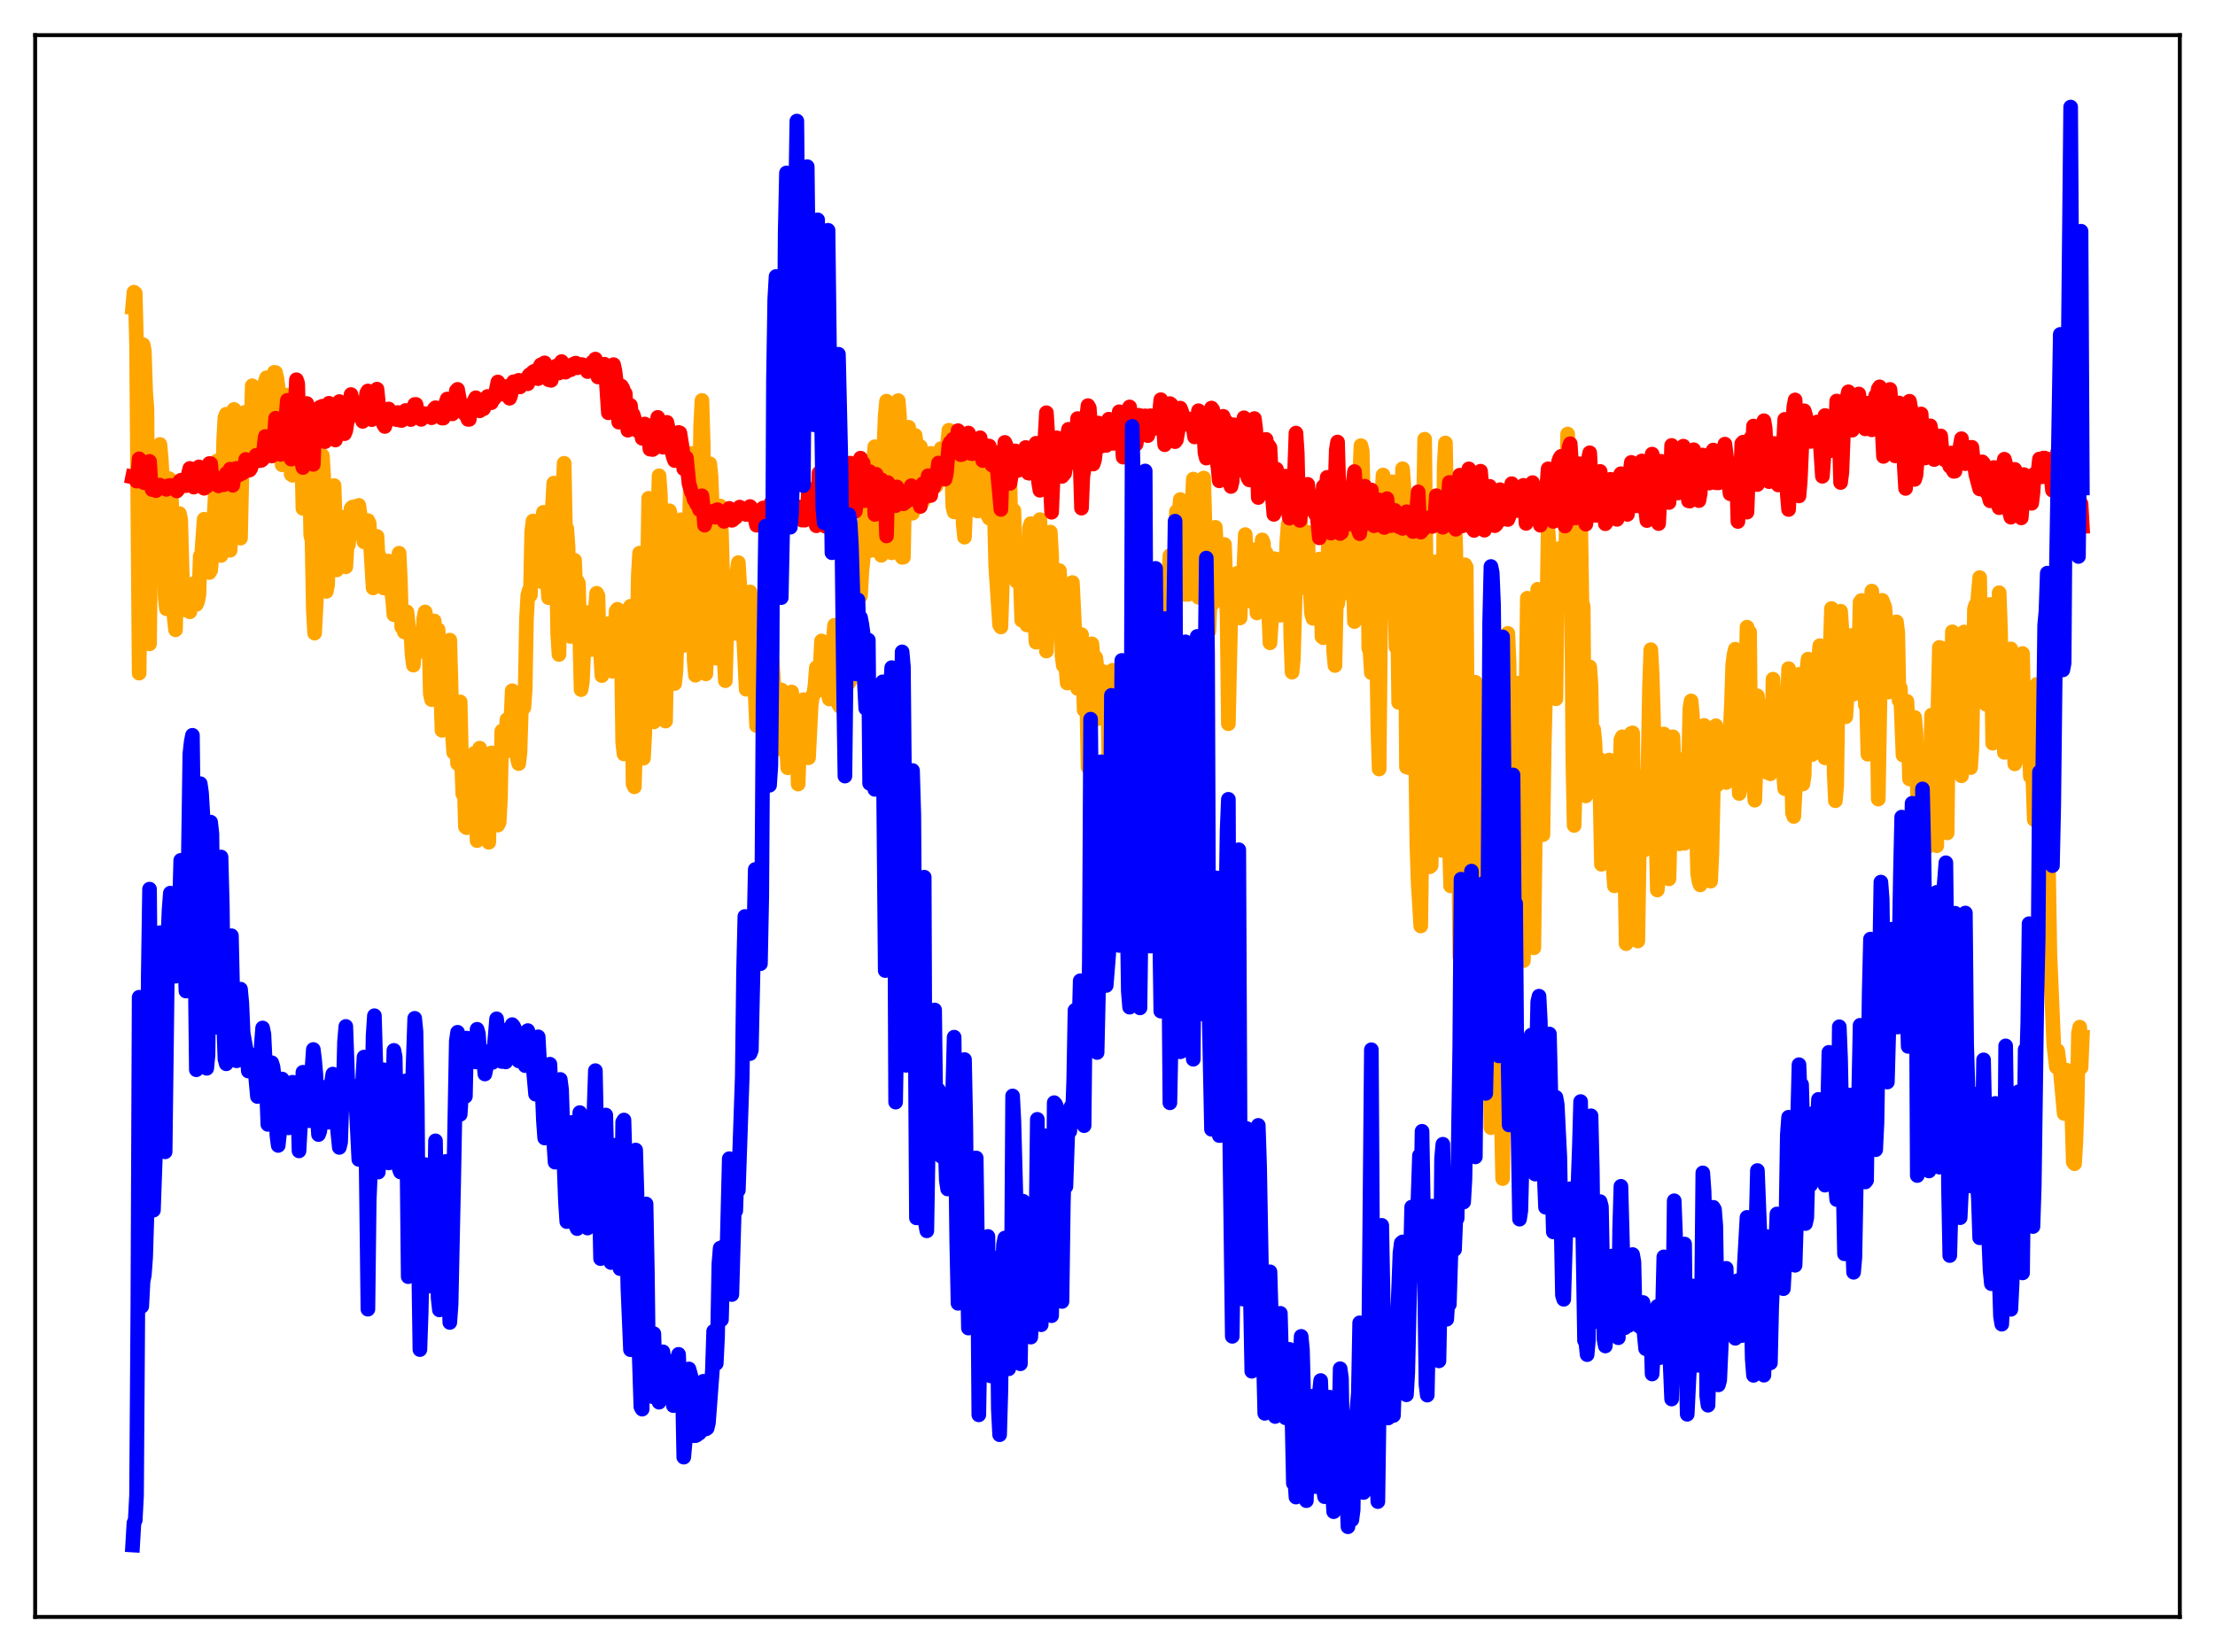 <?xml version="1.0" encoding="utf-8" standalone="no"?>
<!DOCTYPE svg PUBLIC "-//W3C//DTD SVG 1.1//EN"
  "http://www.w3.org/Graphics/SVG/1.1/DTD/svg11.dtd">
<svg xmlns:xlink="http://www.w3.org/1999/xlink" width="453.6pt" height="338.4pt" viewBox="0 0 453.6 338.4" xmlns="http://www.w3.org/2000/svg" version="1.1">
 <defs>
  <style type="text/css">*{stroke-linejoin: round; stroke-linecap: butt}</style>
 </defs>
 <g id="figure_1">
  <g id="patch_1">
   <path d="M 0 338.4 
L 453.6 338.4 
L 453.6 0 
L 0 0 
z
" style="fill: #ffffff"/>
  </g>
  <g id="axes_1">
   <g id="patch_2">
    <path d="M 7.2 331.2 
L 446.4 331.2 
L 446.4 7.2 
L 7.2 7.2 
z
" style="fill: #ffffff"/>
   </g>
   <g id="matplotlib.axis_1"/>
   <g id="matplotlib.axis_2"/>
   <g id="line2d_1">
    <path d="M 27.164 62.962 
L 27.43 59.849 
L 27.696 60.072 
L 27.962 70.521 
L 28.495 137.883 
L 29.293 70.593 
L 29.559 71.869 
L 29.825 80.219 
L 30.092 83.678 
L 30.358 118.792 
L 30.624 131.883 
L 30.89 108.343 
L 31.156 100.339 
L 31.423 111.874 
L 31.689 114.213 
L 31.955 114.593 
L 32.221 112.94 
L 32.487 95.245 
L 32.753 91.039 
L 33.02 93.978 
L 33.286 98.653 
L 33.818 122.329 
L 34.084 124.698 
L 34.351 120.566 
L 34.617 98.035 
L 34.883 98.317 
L 35.149 103.058 
L 35.681 126.606 
L 35.948 129.003 
L 36.214 116.657 
L 36.746 105.2 
L 37.012 106.536 
L 37.279 116.514 
L 37.545 121.708 
L 38.077 124.981 
L 38.343 120.102 
L 38.609 121.635 
L 38.876 125.32 
L 39.142 119.994 
L 39.674 119.552 
L 40.207 123.814 
L 40.473 123.191 
L 40.739 121.814 
L 41.005 113.893 
L 41.271 113.852 
L 41.804 106.36 
L 42.07 106.436 
L 42.336 112.276 
L 42.868 117.27 
L 43.135 116.829 
L 43.401 113.753 
L 44.465 94.416 
L 44.732 96.843 
L 44.998 112.897 
L 45.264 113.783 
L 45.53 105.913 
L 45.796 90.207 
L 46.063 85.486 
L 46.329 84.847 
L 46.595 86.02 
L 47.127 112.716 
L 47.393 106.821 
L 47.926 83.867 
L 48.192 84.794 
L 48.458 88.792 
L 48.724 96.505 
L 48.991 109.356 
L 49.257 110.231 
L 49.789 85.471 
L 50.055 84.479 
L 50.321 86.586 
L 51.12 95.39 
L 51.386 89.81 
L 51.652 79.019 
L 51.919 79.999 
L 52.185 82.223 
L 52.451 85.883 
L 52.717 87.214 
L 53.249 79.425 
L 53.782 84.817 
L 54.314 78.167 
L 54.58 77.381 
L 54.847 80.064 
L 55.113 79.261 
L 55.379 80.872 
L 55.645 88.46 
L 55.911 85.653 
L 56.177 76.26 
L 56.444 76.317 
L 56.71 77.545 
L 56.976 79.56 
L 57.242 83.353 
L 57.775 95.209 
L 58.041 91.168 
L 58.307 82.799 
L 58.573 80.935 
L 58.839 81.678 
L 59.105 84.197 
L 59.372 89.167 
L 59.638 97.159 
L 59.904 97.353 
L 60.17 94.975 
L 60.703 86.737 
L 60.969 86.395 
L 61.235 86.828 
L 61.767 91.55 
L 62.033 104.137 
L 62.3 103.401 
L 62.832 86.873 
L 63.098 87.581 
L 63.364 95.198 
L 63.631 109.629 
L 63.897 110.633 
L 64.163 124.897 
L 64.429 129.689 
L 64.961 119.675 
L 65.228 102.486 
L 65.494 93.879 
L 65.76 102.67 
L 66.026 93.331 
L 66.292 97.747 
L 66.559 121.043 
L 66.825 121.138 
L 67.091 119.766 
L 67.623 103.372 
L 67.889 102.031 
L 68.156 101.437 
L 68.422 99.46 
L 68.954 116.747 
L 69.753 106.249 
L 70.019 105.934 
L 70.817 116.103 
L 71.084 111.62 
L 71.35 111.584 
L 71.616 108.698 
L 71.882 104.188 
L 72.148 103.879 
L 72.415 105.754 
L 72.681 103.767 
L 72.947 104.181 
L 73.213 104.092 
L 73.479 103.517 
L 74.544 110.986 
L 74.81 109.26 
L 75.076 108.64 
L 75.343 106.635 
L 75.609 107.24 
L 76.407 120.425 
L 76.673 115.68 
L 76.94 113.797 
L 77.206 109.87 
L 77.472 114.949 
L 77.738 114.012 
L 78.004 116.846 
L 78.271 117.959 
L 78.537 120.433 
L 78.803 119.395 
L 79.069 119.81 
L 79.601 114.919 
L 79.868 119.251 
L 80.4 122.703 
L 80.666 125.92 
L 81.199 118.491 
L 81.465 118.53 
L 81.731 113.313 
L 81.997 119.03 
L 82.263 128.424 
L 82.529 126.157 
L 82.796 129.448 
L 83.328 125.332 
L 83.86 130.074 
L 84.127 129.552 
L 84.393 134.15 
L 84.659 136.245 
L 84.925 131.623 
L 85.457 133.695 
L 85.724 130.413 
L 85.99 133.096 
L 86.256 130.871 
L 86.522 132.064 
L 86.788 126.688 
L 87.055 125.347 
L 87.321 126.709 
L 87.587 127.373 
L 87.853 130.768 
L 88.119 142.13 
L 88.385 143.306 
L 88.918 127.189 
L 89.184 134.511 
L 89.45 137.871 
L 89.716 128.962 
L 89.983 133.517 
L 90.515 149.591 
L 90.781 149.318 
L 91.047 131.905 
L 91.313 134.739 
L 91.58 143.211 
L 91.846 145.598 
L 92.112 131.117 
L 92.644 150.431 
L 92.911 154.133 
L 93.177 147.353 
L 93.443 148.733 
L 93.709 156.4 
L 94.241 143.773 
L 94.508 155.711 
L 94.774 162.628 
L 95.04 159.42 
L 95.306 169.345 
L 95.572 169.552 
L 95.839 166.089 
L 96.105 157.842 
L 96.371 157.827 
L 96.637 162.173 
L 97.169 154.288 
L 97.702 172.182 
L 97.968 170.329 
L 98.234 153.238 
L 98.5 156.79 
L 98.767 164.957 
L 99.033 161.588 
L 99.299 161.165 
L 99.565 158.685 
L 99.831 171.487 
L 100.097 172.53 
L 100.364 159.491 
L 100.63 154.227 
L 100.896 157.832 
L 101.162 166.563 
L 101.428 160.67 
L 101.695 167.667 
L 101.961 169.006 
L 102.227 168.414 
L 102.493 163.415 
L 102.759 149.745 
L 103.292 154.131 
L 103.824 147.395 
L 104.09 150.941 
L 104.356 147.456 
L 104.623 147.623 
L 104.889 141.479 
L 105.687 143.195 
L 105.953 155.295 
L 106.22 156.414 
L 106.486 154.164 
L 106.752 145.51 
L 107.018 144.101 
L 107.284 144.943 
L 107.551 141.188 
L 107.817 126.658 
L 108.083 121.995 
L 108.349 120.949 
L 108.615 121.893 
L 108.881 108.952 
L 109.148 106.719 
L 109.414 113.071 
L 109.68 116.679 
L 109.946 114.033 
L 110.212 108.46 
L 110.479 117.108 
L 110.745 119.113 
L 111.011 108.527 
L 111.277 104.943 
L 111.543 106.622 
L 112.076 118.792 
L 112.342 122.434 
L 112.608 122.244 
L 112.874 108.216 
L 113.407 98.957 
L 113.939 113.927 
L 114.205 129.729 
L 114.471 134.059 
L 114.737 122.01 
L 115.004 116.472 
L 115.27 100.567 
L 115.536 94.896 
L 115.802 108.776 
L 116.068 108.244 
L 116.335 112.029 
L 116.601 129.144 
L 116.867 130.375 
L 117.133 128.527 
L 117.399 119.593 
L 117.665 114.752 
L 117.932 121.39 
L 118.198 118.998 
L 118.464 119.514 
L 118.996 141.258 
L 119.263 139.614 
L 119.795 128.011 
L 120.061 125.458 
L 120.327 130.145 
L 120.593 126.731 
L 121.126 133.046 
L 121.392 129.922 
L 121.658 128.127 
L 122.191 121.516 
L 122.457 122.07 
L 122.723 132.482 
L 122.989 133.813 
L 123.255 138.387 
L 123.788 131.288 
L 124.054 130.489 
L 124.32 130.222 
L 124.586 127.74 
L 124.852 130.981 
L 125.119 136.971 
L 125.385 137.496 
L 125.651 134.952 
L 126.183 125.141 
L 126.449 124.799 
L 126.982 126.83 
L 127.248 133.106 
L 127.514 152.045 
L 127.78 154.439 
L 128.047 154.212 
L 128.579 124.895 
L 128.845 124.772 
L 129.111 124.175 
L 129.377 137.416 
L 129.644 160.598 
L 129.91 161.17 
L 130.176 151.1 
L 130.708 117.906 
L 130.975 113.293 
L 131.241 127.507 
L 131.507 151.578 
L 131.773 155.302 
L 132.039 150.409 
L 132.305 137.098 
L 132.838 102.066 
L 133.104 102.593 
L 133.636 124.779 
L 133.903 147.879 
L 134.169 146.527 
L 134.435 130.376 
L 134.701 106.74 
L 134.967 97.455 
L 135.233 101.317 
L 135.5 110.808 
L 136.032 147.337 
L 136.298 147.706 
L 136.831 119.89 
L 137.097 104.622 
L 137.363 105.778 
L 137.629 113.528 
L 137.895 136.104 
L 138.161 140.01 
L 138.428 137.375 
L 138.694 129.232 
L 139.226 109.635 
L 139.492 106.458 
L 139.759 113.571 
L 140.025 132.211 
L 140.557 124.11 
L 140.823 122.112 
L 141.356 100.307 
L 141.622 92.868 
L 141.888 108.553 
L 142.154 135.314 
L 142.42 138.316 
L 142.953 120.839 
L 143.485 87.09 
L 143.751 82.018 
L 144.017 91.403 
L 144.55 138.033 
L 144.816 131.341 
L 145.348 94.982 
L 145.615 97.609 
L 146.147 111.316 
L 146.679 134.812 
L 146.945 117.248 
L 147.212 107.074 
L 147.478 103.636 
L 147.744 109.054 
L 148.01 118.72 
L 148.276 134.702 
L 148.543 139.43 
L 149.075 120.809 
L 149.341 119.232 
L 149.607 118.612 
L 149.873 118.386 
L 150.14 120.078 
L 150.406 126.563 
L 150.672 129.751 
L 150.938 117.165 
L 151.204 115.238 
L 151.471 119.623 
L 151.737 127.528 
L 152.003 130.099 
L 152.269 130.206 
L 152.801 141.185 
L 153.068 129.356 
L 153.334 130.185 
L 153.6 121.243 
L 153.866 124.324 
L 154.931 148.634 
L 155.729 136.232 
L 155.996 136.091 
L 156.528 142.76 
L 157.06 152.709 
L 157.327 147.733 
L 157.859 133.868 
L 158.125 135.272 
L 158.657 143.398 
L 158.924 151.757 
L 159.19 153.405 
L 159.988 141.314 
L 160.255 141.523 
L 160.521 143.565 
L 161.319 157.268 
L 161.852 142.717 
L 162.118 141.733 
L 162.384 144.028 
L 162.65 149.175 
L 162.916 144.628 
L 163.183 149.12 
L 163.449 160.6 
L 163.981 145.247 
L 164.513 143.323 
L 164.78 147.018 
L 165.312 150.332 
L 165.578 155.217 
L 166.111 144.504 
L 166.377 142.487 
L 166.643 142.217 
L 166.909 140.316 
L 167.175 136.763 
L 167.441 140.256 
L 167.708 141.355 
L 168.24 131.286 
L 168.506 137.684 
L 168.772 137.924 
L 169.039 134.744 
L 169.305 135.57 
L 169.571 142.037 
L 169.837 143.182 
L 170.369 138.425 
L 170.636 131.28 
L 170.902 128.073 
L 171.434 139.96 
L 171.7 144.198 
L 171.967 144.669 
L 172.233 138.949 
L 172.499 141.537 
L 172.765 132.251 
L 173.031 131.089 
L 173.564 139.841 
L 173.83 139.879 
L 174.096 139.297 
L 174.628 130.9 
L 174.895 130.058 
L 175.161 126.494 
L 175.427 125.822 
L 175.959 120.629 
L 176.225 122.067 
L 176.492 117.113 
L 176.758 114.545 
L 177.29 100.395 
L 177.556 95.575 
L 177.823 97.324 
L 178.089 112.03 
L 178.355 112.753 
L 178.887 94.747 
L 179.153 91.502 
L 179.686 99.414 
L 179.952 104.871 
L 180.218 113.124 
L 180.484 113.749 
L 180.751 105.008 
L 181.017 91.323 
L 181.283 85.031 
L 181.549 82.166 
L 181.815 85.504 
L 182.081 94.636 
L 182.348 107.849 
L 182.614 113.239 
L 182.88 107.946 
L 183.412 86.993 
L 183.945 82.056 
L 184.211 85.278 
L 184.743 114.168 
L 185.009 114.139 
L 185.276 99.978 
L 185.542 92.992 
L 185.808 91.647 
L 186.074 87.517 
L 186.34 93.058 
L 186.607 102.301 
L 186.873 105.13 
L 187.405 89.175 
L 187.671 91.142 
L 187.937 94.185 
L 188.204 93.416 
L 188.47 91.469 
L 189.002 102.739 
L 189.268 102.088 
L 189.535 96.763 
L 189.801 95.932 
L 190.067 96.265 
L 190.333 97.977 
L 190.599 92.855 
L 190.865 93.097 
L 191.132 94.432 
L 191.398 98.19 
L 191.664 99.583 
L 191.93 98.913 
L 192.196 97.598 
L 192.463 97.954 
L 192.729 91.869 
L 192.995 96.165 
L 193.261 96.774 
L 193.527 92.029 
L 193.793 93.38 
L 194.326 88.117 
L 194.592 89.488 
L 194.858 94.499 
L 195.124 103.772 
L 195.391 104.856 
L 195.657 100.925 
L 195.923 93.773 
L 196.189 93.682 
L 196.455 89.437 
L 196.721 90.323 
L 197.254 107.43 
L 197.52 110.034 
L 198.052 95.823 
L 198.585 92.128 
L 198.851 93.087 
L 199.117 93.523 
L 199.383 91.767 
L 199.649 100.282 
L 199.916 103.479 
L 200.182 104.682 
L 200.448 103.82 
L 200.98 100.789 
L 201.247 90.986 
L 201.513 91.71 
L 201.779 101.253 
L 202.311 105.627 
L 202.577 106.132 
L 202.844 101.926 
L 203.11 99.861 
L 203.376 100.167 
L 203.642 105.148 
L 203.908 116.057 
L 204.707 127.999 
L 204.973 128.43 
L 205.505 112.514 
L 205.772 115.2 
L 206.038 116.569 
L 206.57 101.858 
L 206.836 99.511 
L 207.103 110.806 
L 207.635 104.588 
L 207.901 115.153 
L 208.167 119.058 
L 208.433 112.193 
L 208.7 111.372 
L 209.232 127.061 
L 209.498 123.52 
L 209.764 118.354 
L 210.031 125.003 
L 210.297 128.017 
L 210.563 120.285 
L 210.829 108.085 
L 211.095 107.259 
L 211.361 108.558 
L 211.628 113.777 
L 211.894 126.777 
L 212.16 131.545 
L 212.426 122.055 
L 212.692 107.16 
L 212.959 106.431 
L 213.225 115.159 
L 213.491 119.667 
L 213.757 113.432 
L 214.289 133.36 
L 214.556 127.897 
L 214.822 113.216 
L 215.088 108.982 
L 215.354 113.717 
L 215.62 127.302 
L 216.153 125.749 
L 216.419 129.311 
L 216.951 116.88 
L 217.217 121.085 
L 217.484 134.308 
L 217.75 136.323 
L 218.016 136.137 
L 218.282 136.684 
L 218.548 139.913 
L 218.815 138.803 
L 219.347 120.37 
L 219.613 119.323 
L 220.678 141.028 
L 220.944 138.747 
L 221.21 132.382 
L 221.476 129.984 
L 221.743 134.798 
L 222.009 145.432 
L 222.275 142.535 
L 222.541 142.248 
L 222.807 157.122 
L 223.073 153.512 
L 223.34 139.801 
L 223.606 131.882 
L 224.138 137.979 
L 224.404 134.698 
L 224.671 137.038 
L 224.937 147.191 
L 225.203 146.442 
L 225.469 139.271 
L 226.001 137.59 
L 226.268 144.449 
L 226.534 139.271 
L 226.8 139.695 
L 227.066 155.11 
L 227.599 139.254 
L 227.865 137.286 
L 228.131 137.398 
L 228.397 143.505 
L 228.663 140.877 
L 229.196 153.824 
L 229.462 143.405 
L 229.728 144.406 
L 229.994 143.685 
L 230.26 146.019 
L 230.527 151.838 
L 230.793 146.756 
L 231.059 154.964 
L 231.325 167.897 
L 232.39 139.892 
L 232.656 135.584 
L 232.922 137.917 
L 233.188 151.924 
L 233.455 158.691 
L 233.721 161.893 
L 234.253 146.197 
L 234.519 149.142 
L 234.785 150.363 
L 235.052 142.785 
L 235.318 150.699 
L 235.584 168.67 
L 235.85 159.183 
L 236.116 144.263 
L 236.383 138.439 
L 236.649 139.365 
L 236.915 147.748 
L 237.181 137.727 
L 237.447 137.055 
L 237.713 157.698 
L 237.98 146.783 
L 238.246 140.691 
L 238.512 130.706 
L 238.778 128.596 
L 239.044 122.444 
L 239.311 119.444 
L 239.577 113.814 
L 239.843 161.113 
L 240.109 164.395 
L 240.375 135.767 
L 240.908 104.778 
L 241.174 109.487 
L 241.706 102.315 
L 241.972 113.889 
L 242.505 121.757 
L 242.771 120.554 
L 243.037 117.078 
L 243.303 121.745 
L 243.836 108.039 
L 244.102 104.378 
L 244.368 98.133 
L 244.634 102.84 
L 244.9 114.037 
L 245.433 122.352 
L 245.965 112.695 
L 246.497 97.92 
L 247.296 127.242 
L 247.562 129.319 
L 247.828 122.847 
L 248.095 113.057 
L 248.361 123.619 
L 248.627 111.595 
L 248.893 108.01 
L 249.425 118.358 
L 249.692 119.544 
L 249.958 118.649 
L 250.224 112.033 
L 250.49 113.259 
L 250.756 111.531 
L 251.289 126.343 
L 251.555 148.246 
L 252.087 124.232 
L 252.353 126.798 
L 252.62 124.523 
L 252.886 119.849 
L 253.152 117.968 
L 253.418 117.406 
L 253.951 126.584 
L 254.217 117.351 
L 254.483 119.665 
L 254.749 115.873 
L 255.015 109.503 
L 255.281 115.889 
L 255.548 118.512 
L 255.814 123.088 
L 256.346 116.283 
L 256.612 112.606 
L 256.879 118.627 
L 257.145 117.437 
L 257.411 125.56 
L 257.677 117.729 
L 257.943 117.933 
L 258.209 115.541 
L 258.476 110.586 
L 258.742 111.285 
L 259.008 117.467 
L 259.274 113.239 
L 260.073 131.677 
L 260.339 127.758 
L 260.605 118.056 
L 260.871 114.424 
L 261.137 120.717 
L 261.404 114.525 
L 261.67 115.09 
L 261.936 117.391 
L 262.202 126.024 
L 262.468 124.651 
L 262.735 121.168 
L 263.001 123.348 
L 263.267 118.461 
L 263.533 110.817 
L 263.799 107.345 
L 264.065 112.434 
L 264.332 130.633 
L 264.598 137.686 
L 264.864 134.995 
L 265.663 107.365 
L 265.929 111.935 
L 266.195 103.707 
L 266.727 117.986 
L 266.993 117.959 
L 267.26 120.408 
L 267.526 112.788 
L 267.792 109.055 
L 268.058 118.88 
L 268.324 121.168 
L 268.591 125.741 
L 268.857 126.65 
L 269.123 119.707 
L 269.389 119.79 
L 269.655 126.343 
L 270.188 114.516 
L 270.454 116.92 
L 270.72 130.418 
L 270.986 130.628 
L 271.252 126.466 
L 271.519 126.169 
L 272.317 103.671 
L 272.583 107.462 
L 273.116 133.384 
L 273.382 136.315 
L 273.648 123.574 
L 273.914 123.781 
L 274.18 121.961 
L 274.447 100.159 
L 274.713 101.115 
L 274.979 106.928 
L 275.245 117.583 
L 275.511 120.882 
L 275.777 121.441 
L 276.044 120.099 
L 276.576 100.074 
L 277.375 127.319 
L 277.907 96.501 
L 278.173 104.185 
L 278.705 91.277 
L 278.972 92.393 
L 279.504 117.35 
L 279.77 110.151 
L 280.036 106.584 
L 280.303 132.761 
L 280.569 133.41 
L 280.835 137.797 
L 281.101 126.064 
L 281.367 124.798 
L 281.633 131.29 
L 281.9 131.046 
L 282.166 149.333 
L 282.432 157.525 
L 282.964 101.995 
L 283.231 97.293 
L 283.497 105.73 
L 283.763 119.942 
L 284.029 115.117 
L 284.295 112.867 
L 284.561 113.713 
L 284.828 102.116 
L 285.094 98.693 
L 285.36 101.125 
L 285.626 122.646 
L 285.892 132.58 
L 286.159 122.715 
L 286.425 143.882 
L 286.691 141.12 
L 286.957 104.962 
L 287.223 96.011 
L 287.489 99.542 
L 287.756 121.802 
L 288.022 157.107 
L 288.288 148.836 
L 288.554 157.264 
L 288.82 155.18 
L 289.087 115.558 
L 289.353 108.523 
L 289.619 112.666 
L 289.885 152.009 
L 290.151 172.977 
L 290.417 180.982 
L 290.95 189.671 
L 291.216 169.934 
L 291.482 105.729 
L 291.748 89.965 
L 292.015 114.463 
L 292.281 153.89 
L 292.547 174.605 
L 292.813 177.533 
L 293.079 177.291 
L 293.345 162.587 
L 293.612 121.966 
L 293.878 115.077 
L 294.144 119.151 
L 294.41 133.135 
L 294.943 165.415 
L 295.209 174.178 
L 295.741 95.55 
L 296.007 90.734 
L 296.273 105.178 
L 296.54 154.111 
L 296.806 172.452 
L 297.072 181.465 
L 297.338 177.856 
L 297.604 114.987 
L 297.871 103.847 
L 298.137 113.091 
L 298.935 195.978 
L 299.201 196.893 
L 299.468 194.93 
L 300 115.683 
L 300.266 116.164 
L 300.799 197.221 
L 301.065 205.21 
L 301.331 202.633 
L 301.597 195.443 
L 302.129 139.742 
L 302.396 156.847 
L 302.928 201.237 
L 303.194 206.432 
L 303.46 207.815 
L 303.727 205.457 
L 304.259 141.686 
L 304.525 146.366 
L 305.324 230.994 
L 305.856 218.935 
L 306.122 190.738 
L 306.388 136.404 
L 306.655 135.338 
L 306.921 156.918 
L 307.453 228.996 
L 307.719 241.415 
L 308.252 200.714 
L 308.518 135.249 
L 308.784 129.73 
L 309.05 135.928 
L 309.849 225.415 
L 310.115 217.973 
L 310.647 144.237 
L 310.913 139.917 
L 311.18 142.3 
L 311.446 157.029 
L 311.712 184.192 
L 311.978 196.773 
L 312.244 180.597 
L 312.511 142.833 
L 312.777 122.535 
L 313.043 131.967 
L 313.309 146.147 
L 313.841 193.547 
L 314.108 194.148 
L 314.374 173.302 
L 314.64 126.714 
L 314.906 120.704 
L 315.172 131.047 
L 315.439 147.599 
L 315.705 155.147 
L 315.971 170.979 
L 316.237 152.655 
L 316.503 142.286 
L 317.036 108.878 
L 317.302 113.099 
L 317.568 137.659 
L 317.834 133.186 
L 318.1 134.153 
L 318.367 139.991 
L 318.633 143.134 
L 318.899 122.4 
L 319.165 112.39 
L 319.697 120.382 
L 319.964 115.62 
L 320.23 120.88 
L 320.496 123.539 
L 321.028 88.898 
L 321.295 98.543 
L 321.561 103.27 
L 321.827 120.818 
L 322.093 155.587 
L 322.359 169.085 
L 322.625 159.995 
L 322.892 124.496 
L 323.158 108.39 
L 323.424 105.986 
L 323.69 106.226 
L 323.956 123.371 
L 324.223 124.222 
L 324.489 158.212 
L 324.755 163.039 
L 325.287 139.199 
L 325.553 136.597 
L 325.82 140.339 
L 326.086 156.652 
L 326.352 149.393 
L 326.618 151.984 
L 326.884 158.544 
L 327.151 161.058 
L 327.417 155.402 
L 327.683 163.583 
L 327.949 177.034 
L 328.481 161.603 
L 328.748 164.129 
L 329.014 159.452 
L 329.546 155.672 
L 330.079 173.55 
L 330.611 181.447 
L 330.877 178.085 
L 331.143 176.291 
L 331.409 171.821 
L 331.942 151.468 
L 332.208 150.921 
L 332.474 168.206 
L 332.74 177.325 
L 333.007 193.298 
L 333.273 191.357 
L 333.539 181.002 
L 333.805 158.659 
L 334.071 150.206 
L 334.337 150.119 
L 334.604 169.752 
L 335.136 191.649 
L 335.402 192.759 
L 335.935 159.196 
L 336.201 161.31 
L 336.467 170.865 
L 336.733 174.129 
L 337.265 169.131 
L 337.798 140.445 
L 338.064 133.077 
L 338.33 137.828 
L 338.596 146.67 
L 339.395 182.305 
L 339.661 179.499 
L 340.193 156.806 
L 340.46 151.509 
L 340.726 150.341 
L 341.258 170.072 
L 341.791 180.02 
L 342.323 157.453 
L 342.589 150.92 
L 342.855 156.732 
L 343.121 171.098 
L 343.388 170.38 
L 343.654 170.419 
L 343.92 172.846 
L 344.186 160.8 
L 344.452 158.088 
L 344.985 172.741 
L 345.251 160.039 
L 345.517 154.976 
L 345.783 157.96 
L 346.049 145.171 
L 346.316 143.569 
L 346.582 146.49 
L 347.38 167.796 
L 347.647 178.872 
L 347.913 180.503 
L 348.179 181.259 
L 348.445 176.119 
L 348.977 148.583 
L 349.244 152.789 
L 349.51 160.37 
L 349.776 164.673 
L 350.042 176.561 
L 350.308 180.49 
L 350.575 174.826 
L 351.107 150.256 
L 351.373 148.652 
L 351.639 160.805 
L 351.905 151.404 
L 352.438 153.931 
L 352.704 152.608 
L 352.97 152.608 
L 353.503 160.284 
L 353.769 159.709 
L 354.035 151.08 
L 354.301 149.874 
L 354.567 144.381 
L 354.833 136.129 
L 355.1 134.081 
L 355.366 132.979 
L 355.632 136.046 
L 355.898 145.911 
L 356.164 162.533 
L 356.697 158.488 
L 357.495 142.049 
L 357.761 128.466 
L 358.028 130.932 
L 358.294 129.467 
L 358.56 157.811 
L 358.826 158.917 
L 359.092 159.511 
L 359.359 163.906 
L 359.625 156.351 
L 359.891 142.531 
L 360.157 150.082 
L 360.423 150.546 
L 360.689 154.247 
L 361.222 150.103 
L 361.488 144.586 
L 362.02 158.282 
L 362.287 157.449 
L 362.553 158.5 
L 362.819 153.586 
L 363.085 139.122 
L 363.617 150.825 
L 363.884 149.878 
L 364.15 146.549 
L 364.416 148.159 
L 364.682 156.804 
L 364.948 155.883 
L 365.215 158.094 
L 365.481 161.544 
L 365.747 155.263 
L 366.279 136.955 
L 366.812 153.992 
L 367.078 166.511 
L 367.344 167.233 
L 367.61 162.402 
L 367.876 147.333 
L 368.143 146.859 
L 368.409 138.136 
L 368.941 155.633 
L 369.207 160.597 
L 369.473 158.762 
L 370.006 137.364 
L 370.272 135.003 
L 370.538 139.505 
L 370.804 149.769 
L 371.071 154.586 
L 371.337 152.828 
L 371.869 137.028 
L 372.135 136.826 
L 372.401 135.239 
L 372.668 132.259 
L 372.934 136.243 
L 373.2 150.69 
L 373.732 155.237 
L 373.999 149.867 
L 374.265 135.409 
L 374.531 134.252 
L 374.797 132.526 
L 375.063 124.641 
L 375.329 132.008 
L 375.596 158.058 
L 375.862 164.016 
L 376.128 160.911 
L 376.394 142.795 
L 376.66 138.58 
L 376.927 125.198 
L 377.193 128.974 
L 377.459 137.593 
L 377.991 146.828 
L 378.257 142.801 
L 378.524 133.226 
L 378.79 130.362 
L 379.056 130.179 
L 379.322 131.397 
L 379.588 142.176 
L 379.855 135.884 
L 380.121 133.288 
L 380.387 139.909 
L 380.653 134.6 
L 380.919 123.342 
L 381.185 122.997 
L 381.452 127.833 
L 381.718 138.451 
L 381.984 144.377 
L 382.25 144.313 
L 382.516 154.495 
L 383.049 125.903 
L 383.315 121.078 
L 384.38 145.424 
L 384.646 163.685 
L 385.178 132.256 
L 385.444 122.97 
L 385.977 124.335 
L 386.243 127.314 
L 386.775 141.754 
L 387.308 131.028 
L 387.574 128.295 
L 387.84 127.897 
L 388.106 130.701 
L 388.372 127.373 
L 388.639 129.612 
L 388.905 143.468 
L 389.171 140.948 
L 389.703 154.663 
L 389.969 143.62 
L 390.236 149.87 
L 390.502 143.648 
L 390.768 148.258 
L 391.034 159.55 
L 391.3 154.471 
L 391.567 155.924 
L 391.833 148.322 
L 392.099 146.955 
L 392.365 150.129 
L 392.631 161.138 
L 393.164 172.922 
L 393.43 174.128 
L 393.696 176.024 
L 393.962 166.062 
L 394.228 161.346 
L 394.495 173.693 
L 394.761 168.327 
L 395.027 160.309 
L 395.293 157.947 
L 395.559 146.467 
L 395.825 149.337 
L 396.092 154.548 
L 396.358 172.383 
L 396.624 173.236 
L 396.89 143.977 
L 397.156 132.605 
L 397.423 143.915 
L 397.689 132.794 
L 397.955 139.367 
L 398.221 149.027 
L 398.487 168.73 
L 398.753 170.61 
L 399.02 145.681 
L 399.286 137.153 
L 399.552 146.803 
L 399.818 129.414 
L 400.084 131.868 
L 400.351 138.649 
L 400.617 157.06 
L 400.883 156.871 
L 401.149 149.023 
L 401.415 152.007 
L 401.681 158.915 
L 401.948 132.532 
L 402.214 129.451 
L 402.48 136.551 
L 402.746 135.647 
L 403.279 149.292 
L 403.545 157.243 
L 403.811 153.258 
L 404.343 124.68 
L 404.609 123.891 
L 404.876 124.552 
L 405.408 118.302 
L 405.674 135.156 
L 405.94 143.763 
L 406.473 133.066 
L 406.739 144.272 
L 407.005 127.792 
L 407.271 124.319 
L 407.537 123.803 
L 407.804 133.433 
L 408.07 152.235 
L 408.336 151.47 
L 408.868 134.213 
L 409.135 131.185 
L 409.401 121.406 
L 409.667 128.636 
L 409.933 142.081 
L 410.199 146.096 
L 410.465 154.114 
L 410.732 145.034 
L 410.998 144.41 
L 411.264 135.534 
L 411.53 140.371 
L 411.796 132.914 
L 412.063 139.454 
L 412.329 150.337 
L 412.595 156.468 
L 412.861 155.627 
L 413.127 148.38 
L 413.393 149.068 
L 413.66 151.953 
L 413.926 136.5 
L 414.192 133.854 
L 414.458 146.468 
L 414.724 150.655 
L 414.991 142.757 
L 415.257 146.222 
L 415.789 159.061 
L 416.055 156.126 
L 416.321 160.188 
L 416.588 167.89 
L 416.854 158.637 
L 417.12 140.185 
L 417.386 143.881 
L 417.652 165.253 
L 417.919 166.262 
L 418.451 179.561 
L 418.717 183.486 
L 418.983 178.852 
L 419.249 167.772 
L 419.516 178.386 
L 419.782 195.18 
L 420.58 213.965 
L 421.113 218.567 
L 421.379 215.233 
L 421.911 219.233 
L 422.71 228.086 
L 422.976 222.219 
L 423.242 219.22 
L 423.508 219.805 
L 423.775 222.238 
L 424.041 227.052 
L 424.307 229.062 
L 424.573 238.046 
L 424.839 238.369 
L 425.105 233.963 
L 425.372 226.207 
L 425.638 211.677 
L 425.904 210.384 
L 426.17 218.662 
L 426.436 212.429 
L 426.436 212.429 
" clip-path="url(#p4a56a1a998)" style="fill: none; stroke: #ffa500; stroke-width: 3; stroke-linecap: square"/>
   </g>
   <g id="line2d_2">
    <path d="M 27.164 97.694 
L 27.696 97.8 
L 27.962 98.552 
L 28.228 97.236 
L 28.495 93.983 
L 28.761 97.702 
L 29.027 98.656 
L 29.293 98.164 
L 29.559 98.895 
L 30.092 98.495 
L 30.358 95.182 
L 30.624 94.51 
L 30.89 98.699 
L 31.156 100.281 
L 31.423 99.506 
L 31.689 99.81 
L 31.955 100.499 
L 32.221 99.707 
L 32.487 99.612 
L 32.753 99.365 
L 33.02 99.773 
L 33.286 99.743 
L 34.084 100.241 
L 34.351 99.531 
L 34.883 99.432 
L 35.149 99.961 
L 35.415 99.481 
L 35.948 100.009 
L 36.214 100.568 
L 36.48 100.253 
L 36.746 98.647 
L 37.012 98.381 
L 37.279 99.273 
L 37.545 98.978 
L 38.077 99.486 
L 38.609 96.961 
L 38.876 95.943 
L 39.142 96.998 
L 39.408 99.035 
L 39.674 99.781 
L 40.473 97.295 
L 40.739 95.629 
L 41.005 96.614 
L 41.537 99.834 
L 41.804 100.017 
L 42.07 99.63 
L 42.336 99.626 
L 42.602 98.242 
L 42.868 94.943 
L 43.135 94.961 
L 43.401 97.644 
L 43.667 99.063 
L 43.933 98.376 
L 44.465 99.202 
L 44.732 99.525 
L 44.998 99.088 
L 45.264 97.954 
L 45.53 99.273 
L 45.796 99.298 
L 46.329 96.998 
L 46.595 97.514 
L 46.861 97.354 
L 47.127 96.096 
L 47.393 98.345 
L 47.66 99.411 
L 48.192 96.014 
L 48.458 95.933 
L 48.724 96.2 
L 48.991 97.246 
L 49.257 96.024 
L 49.523 96.978 
L 49.789 96.847 
L 50.055 95.751 
L 50.321 94.104 
L 50.854 96.35 
L 51.12 96.282 
L 51.386 95.863 
L 51.652 94.509 
L 51.919 94.154 
L 52.185 93.993 
L 52.451 93.259 
L 52.717 94.052 
L 52.983 94.381 
L 53.249 94.077 
L 53.516 94.305 
L 53.782 94.085 
L 54.314 89.399 
L 54.847 89.713 
L 55.379 92.89 
L 55.645 93.404 
L 55.911 93.013 
L 56.444 85.663 
L 56.71 86.131 
L 57.242 90.812 
L 57.508 93.076 
L 58.041 91.471 
L 58.839 82.001 
L 59.638 94.046 
L 60.17 90.028 
L 60.703 77.782 
L 60.969 78.55 
L 61.235 89.149 
L 61.767 94.593 
L 62.033 95.763 
L 62.3 88.397 
L 62.566 84.192 
L 62.832 82.648 
L 63.098 83.516 
L 63.364 89.792 
L 63.631 88.966 
L 64.163 95.115 
L 64.429 88.137 
L 64.695 87.661 
L 64.961 89.83 
L 65.494 83.428 
L 65.76 84.8 
L 66.026 83.2 
L 66.292 85.894 
L 66.559 90.476 
L 67.357 82.602 
L 67.623 84.297 
L 67.889 85.05 
L 68.156 85.328 
L 68.422 86.164 
L 68.688 90.132 
L 68.954 84.903 
L 69.22 84.989 
L 69.487 82.252 
L 69.753 83.184 
L 70.285 88.059 
L 70.551 88.839 
L 70.817 88.184 
L 71.084 86.411 
L 71.35 85.844 
L 71.616 84.406 
L 71.882 80.814 
L 72.415 83.29 
L 72.681 83.825 
L 72.947 83.674 
L 73.213 83.981 
L 73.479 84.48 
L 73.745 84.108 
L 74.012 84.752 
L 74.278 86.314 
L 74.544 85.525 
L 75.076 80.556 
L 75.343 80.081 
L 76.141 85.957 
L 76.407 84.612 
L 76.673 84.075 
L 76.94 83.203 
L 77.206 79.707 
L 77.738 85.054 
L 78.004 84.916 
L 78.537 86.934 
L 78.803 87.359 
L 79.069 86.425 
L 79.335 84.278 
L 79.601 83.771 
L 79.868 85.056 
L 80.134 84.419 
L 80.4 84.488 
L 80.666 85.611 
L 81.199 85.957 
L 81.465 84.492 
L 81.731 84.684 
L 81.997 86.101 
L 82.263 86.128 
L 82.796 84.323 
L 83.062 84.073 
L 83.328 84.725 
L 83.86 85.109 
L 84.127 85.939 
L 84.393 85.605 
L 84.659 84.827 
L 84.925 82.848 
L 85.191 82.839 
L 85.457 84.145 
L 85.724 84.363 
L 86.256 85.908 
L 86.522 85.051 
L 86.788 85.049 
L 87.055 84.726 
L 87.321 85.248 
L 88.119 85.382 
L 88.385 85.57 
L 88.918 83.765 
L 89.184 83.513 
L 89.45 83.882 
L 89.716 84.595 
L 89.983 84.637 
L 90.515 85.639 
L 90.781 85.647 
L 91.047 84.423 
L 91.313 82.484 
L 91.58 81.733 
L 92.644 84.776 
L 92.911 84.458 
L 93.177 83.228 
L 93.443 80.049 
L 93.709 79.757 
L 94.241 82.681 
L 94.774 84.232 
L 95.04 83.721 
L 95.306 84.96 
L 95.572 84.568 
L 95.839 85.905 
L 96.105 85.905 
L 96.371 83.539 
L 96.637 82.767 
L 96.903 84.133 
L 97.169 81.96 
L 97.436 81.471 
L 97.702 81.904 
L 98.234 84.154 
L 98.5 82.299 
L 98.767 82.495 
L 99.033 83.726 
L 99.299 83.095 
L 99.831 81.211 
L 100.097 82.049 
L 100.364 82.474 
L 100.63 82.491 
L 100.896 81.445 
L 101.162 81.691 
L 101.428 80.775 
L 101.961 78.24 
L 102.493 79.987 
L 102.759 80.746 
L 103.025 79.929 
L 103.292 79.662 
L 103.558 79.177 
L 103.824 79.27 
L 104.09 79.549 
L 104.356 81.575 
L 104.623 80.873 
L 104.889 79.168 
L 105.155 78.194 
L 105.421 78.265 
L 106.22 77.896 
L 106.486 79.26 
L 106.752 78.725 
L 107.018 77.927 
L 107.284 78.164 
L 107.551 77.815 
L 107.817 78.034 
L 108.083 78.606 
L 108.349 76.839 
L 108.615 76.652 
L 108.881 76.974 
L 109.148 76.194 
L 109.414 76.033 
L 109.68 76.942 
L 109.946 76.91 
L 110.212 77.56 
L 110.479 75.223 
L 110.745 74.731 
L 111.011 74.818 
L 111.277 74.466 
L 111.543 74.325 
L 111.809 74.944 
L 112.076 75.276 
L 112.342 77.788 
L 112.874 77.91 
L 113.407 75.76 
L 113.673 75.226 
L 113.939 74.96 
L 114.471 76.404 
L 115.004 74.059 
L 115.27 75.254 
L 115.802 76.235 
L 116.068 76.042 
L 116.335 75.299 
L 116.601 75.669 
L 116.867 75.736 
L 117.133 74.719 
L 117.399 74.783 
L 117.665 74.465 
L 117.932 74.377 
L 118.198 75.337 
L 118.464 75.147 
L 118.73 74.738 
L 118.996 74.654 
L 119.263 74.694 
L 119.795 75.496 
L 120.061 75.574 
L 120.327 76.111 
L 120.593 75.103 
L 120.86 75.122 
L 121.126 74.449 
L 121.392 74.113 
L 121.658 74.241 
L 121.924 73.549 
L 122.457 77.224 
L 123.255 76.043 
L 123.521 75.021 
L 123.788 74.602 
L 124.054 76.604 
L 124.586 84.552 
L 124.852 83.865 
L 125.385 76.88 
L 125.651 74.686 
L 125.917 75.882 
L 126.183 77.982 
L 126.449 84.101 
L 126.716 86.47 
L 127.248 79.07 
L 127.514 79.503 
L 127.78 80.235 
L 128.047 80.601 
L 128.313 85.531 
L 128.579 88.123 
L 128.845 87.511 
L 129.111 83.03 
L 129.377 85.505 
L 129.644 84.882 
L 129.91 85.717 
L 130.176 87.52 
L 130.442 88.146 
L 130.708 87.98 
L 130.975 88.542 
L 131.241 87.954 
L 131.507 89.784 
L 132.039 86.844 
L 132.305 87.039 
L 132.572 87.843 
L 133.104 92.004 
L 133.37 91.594 
L 133.636 92.078 
L 133.903 91.906 
L 134.169 90.438 
L 134.435 86.961 
L 134.701 85.488 
L 135.233 90.465 
L 135.5 90.662 
L 135.766 91.602 
L 136.032 90.268 
L 136.298 89.906 
L 136.564 86.502 
L 136.831 87.715 
L 137.097 90.439 
L 137.895 93.654 
L 138.161 94.344 
L 138.694 89.802 
L 138.96 88.576 
L 139.226 88.671 
L 139.759 91.991 
L 140.025 96.024 
L 140.557 93.769 
L 141.089 99.015 
L 141.622 100.864 
L 141.888 101.238 
L 142.154 102.343 
L 142.42 102.685 
L 142.687 103.288 
L 142.953 102.224 
L 143.219 104.367 
L 143.485 103.311 
L 143.751 101.556 
L 144.017 103.984 
L 144.284 107.575 
L 145.082 104.813 
L 145.615 105.352 
L 145.881 104.772 
L 146.147 105.811 
L 146.413 105.942 
L 146.679 104.488 
L 146.945 104.4 
L 147.212 105.496 
L 147.478 105.986 
L 148.01 105.774 
L 148.276 106.801 
L 148.543 106.421 
L 149.075 104.677 
L 149.341 104.132 
L 149.607 105.95 
L 149.873 106.587 
L 150.14 106.426 
L 150.406 105.55 
L 150.672 105.991 
L 150.938 105.063 
L 151.471 103.866 
L 152.003 105.163 
L 152.269 104.664 
L 152.535 104.916 
L 152.801 105.387 
L 153.068 104.519 
L 153.334 105.027 
L 153.6 103.749 
L 153.866 104.026 
L 154.399 105.206 
L 154.931 107.592 
L 155.197 105.667 
L 155.463 104.802 
L 155.729 104.828 
L 156.262 104.058 
L 156.528 104.066 
L 156.794 104.607 
L 157.06 106.79 
L 157.593 103.916 
L 157.859 103.088 
L 158.391 105.34 
L 158.657 105.877 
L 158.924 104.528 
L 159.19 105.859 
L 159.456 105.706 
L 159.722 105.417 
L 159.988 104.701 
L 160.255 104.976 
L 160.521 106.002 
L 160.787 105.924 
L 161.053 104.536 
L 161.319 105.412 
L 161.585 105.06 
L 161.852 105.246 
L 162.118 105.192 
L 162.384 105.801 
L 162.65 106.006 
L 162.916 105.97 
L 163.183 105.293 
L 163.449 103.836 
L 163.715 103.865 
L 163.981 104.068 
L 164.247 106.542 
L 164.513 106.412 
L 164.78 106.558 
L 165.046 106.106 
L 165.312 105.221 
L 165.578 100.204 
L 165.844 104.661 
L 166.111 103.364 
L 166.643 105.86 
L 167.175 107.7 
L 167.441 104.789 
L 167.708 96.908 
L 167.974 101.48 
L 168.506 104.568 
L 169.039 107.804 
L 169.305 107.816 
L 169.837 101.231 
L 170.103 104.83 
L 170.369 105.833 
L 170.636 104.913 
L 170.902 105.259 
L 171.168 100.788 
L 171.434 103.37 
L 171.7 100.782 
L 171.967 93.714 
L 172.233 103.307 
L 172.499 106.658 
L 172.765 108.405 
L 173.297 108.968 
L 173.564 108.427 
L 173.83 105.998 
L 174.096 94.859 
L 174.628 101.989 
L 174.895 102.419 
L 175.161 104.722 
L 175.693 100.887 
L 175.959 94.678 
L 176.225 93.84 
L 176.492 95.313 
L 176.758 94.839 
L 177.024 102.563 
L 177.556 98.14 
L 177.823 98.068 
L 178.089 96.589 
L 178.887 99.873 
L 179.153 105.372 
L 179.42 97.145 
L 179.952 99.618 
L 180.218 98.532 
L 180.484 98.255 
L 180.751 101.153 
L 181.017 100.822 
L 181.283 101.999 
L 181.549 109.79 
L 181.815 98.85 
L 182.081 100.097 
L 182.348 100.273 
L 182.88 103.136 
L 183.146 102.501 
L 183.412 103.591 
L 183.679 99.741 
L 183.945 100.651 
L 184.211 102.477 
L 184.477 101.199 
L 184.743 101.583 
L 185.009 103.201 
L 185.276 102.717 
L 185.542 102.814 
L 185.808 101.472 
L 186.074 102.435 
L 186.34 101.68 
L 186.607 99.491 
L 187.139 102.11 
L 187.405 102.068 
L 187.671 100.019 
L 187.937 100.324 
L 188.204 102.595 
L 188.47 103.747 
L 188.736 99.932 
L 189.002 99.066 
L 189.268 101.347 
L 189.535 101.755 
L 189.801 100.496 
L 190.067 97.445 
L 190.333 97.566 
L 190.599 101.505 
L 190.865 98.906 
L 191.132 99.903 
L 191.664 98.64 
L 192.196 94.839 
L 192.463 95.404 
L 192.729 97.83 
L 192.995 95.218 
L 193.261 97.828 
L 193.527 98.16 
L 193.793 97.087 
L 194.326 91.147 
L 194.592 90.601 
L 194.858 90.584 
L 195.124 89.974 
L 195.391 90.318 
L 195.657 91.098 
L 195.923 90.755 
L 196.189 88.211 
L 196.455 89.906 
L 196.721 93.128 
L 196.988 93.089 
L 197.254 90.764 
L 197.52 90.048 
L 198.052 91.661 
L 198.319 88.694 
L 198.585 90.257 
L 198.851 92.902 
L 199.117 92.938 
L 199.383 92.099 
L 199.649 92.097 
L 199.916 92.381 
L 200.182 91.729 
L 200.448 92.311 
L 200.714 89.663 
L 200.98 92.857 
L 201.247 94.335 
L 201.513 91.485 
L 201.779 91.192 
L 202.045 93.415 
L 202.311 93.497 
L 202.577 91.358 
L 202.844 94.723 
L 203.11 95.217 
L 203.376 95.387 
L 203.642 92.639 
L 203.908 92.732 
L 204.973 104.35 
L 205.239 96.359 
L 205.772 90.619 
L 206.038 91.219 
L 206.57 97.626 
L 206.836 99.014 
L 207.635 93.766 
L 207.901 92.36 
L 208.167 93.041 
L 208.433 96.371 
L 208.7 96.065 
L 208.966 93.32 
L 209.232 92.668 
L 209.498 92.538 
L 209.764 93.158 
L 210.031 91.661 
L 210.297 92.879 
L 210.563 96.887 
L 210.829 96.948 
L 211.361 94.556 
L 211.628 95.859 
L 211.894 94.393 
L 212.16 90.798 
L 212.426 93.879 
L 212.692 98.827 
L 212.959 100.428 
L 213.225 96.59 
L 213.491 95.799 
L 213.757 93.823 
L 214.289 84.535 
L 214.822 93.078 
L 215.354 104.928 
L 215.62 98.825 
L 215.887 96.522 
L 216.419 89.677 
L 216.685 90.531 
L 216.951 94.043 
L 217.217 94.826 
L 217.484 97.586 
L 218.016 96.952 
L 218.282 95.264 
L 218.548 89.324 
L 218.815 87.933 
L 219.081 93.333 
L 219.347 94.78 
L 219.613 94.519 
L 219.879 93.479 
L 220.145 93.66 
L 220.678 85.731 
L 220.944 86.514 
L 221.476 104.087 
L 221.743 97.702 
L 222.009 96.039 
L 222.541 85.31 
L 222.807 83.079 
L 223.073 83.568 
L 223.872 95.055 
L 224.138 94.216 
L 224.404 92.037 
L 224.671 88.199 
L 224.937 86.653 
L 225.203 87.126 
L 225.735 91.331 
L 226.001 90.579 
L 226.268 90.752 
L 226.534 91.249 
L 226.8 90.153 
L 227.066 85.859 
L 227.332 86.21 
L 227.865 90.806 
L 228.131 90.795 
L 228.397 88.969 
L 228.663 90.492 
L 229.196 84.339 
L 229.462 85.915 
L 229.994 93.637 
L 230.527 88.54 
L 230.793 87.511 
L 231.059 83.87 
L 231.325 83.351 
L 231.857 87.138 
L 232.124 88.854 
L 232.39 89.486 
L 232.656 90.987 
L 232.922 89.495 
L 233.188 85.051 
L 233.455 85.117 
L 233.987 87.993 
L 234.253 86.164 
L 234.519 85.173 
L 234.785 88.818 
L 235.052 89.24 
L 235.584 85.149 
L 235.85 86.192 
L 236.116 87.844 
L 236.383 87.35 
L 236.649 87.501 
L 236.915 86.454 
L 237.181 87.213 
L 237.713 81.87 
L 237.98 83.731 
L 238.512 91.096 
L 239.577 82.667 
L 239.843 82.859 
L 240.109 83.92 
L 240.641 90.47 
L 240.908 90.115 
L 241.44 87.127 
L 241.706 83.593 
L 241.972 84.24 
L 242.505 86.925 
L 242.771 86.482 
L 243.037 85.699 
L 243.303 85.787 
L 243.569 86.964 
L 243.836 87.221 
L 244.102 85.932 
L 244.634 89.507 
L 244.9 88.382 
L 245.433 84.126 
L 245.699 89.158 
L 246.231 84.656 
L 246.497 87.961 
L 246.764 92.76 
L 247.03 93.836 
L 247.296 88.479 
L 247.562 86.294 
L 247.828 85.277 
L 248.095 83.578 
L 248.361 83.928 
L 248.893 88.377 
L 249.159 94.234 
L 249.425 95.702 
L 249.692 98.489 
L 250.224 85.527 
L 250.49 85.267 
L 251.023 86.862 
L 251.289 86.528 
L 251.555 88.934 
L 251.821 98.724 
L 252.087 99.645 
L 252.353 98.502 
L 252.62 87.003 
L 253.152 89.468 
L 253.418 89.022 
L 253.951 86.875 
L 254.217 96.367 
L 254.483 94.719 
L 254.749 85.571 
L 255.015 88.022 
L 255.548 97.843 
L 255.814 98.291 
L 256.08 98.328 
L 256.346 95.816 
L 256.612 87.003 
L 256.879 85.733 
L 257.145 87.79 
L 257.411 92.064 
L 257.677 101.914 
L 257.943 96.946 
L 258.209 96.572 
L 258.476 93.27 
L 258.742 92.55 
L 259.008 93.244 
L 259.274 90.004 
L 259.54 91.808 
L 259.807 91.283 
L 260.073 91.68 
L 260.605 102.225 
L 260.871 105.362 
L 261.137 102.399 
L 261.404 96.097 
L 261.67 103.164 
L 261.936 101.98 
L 262.468 98.288 
L 262.735 102.227 
L 263.001 102.018 
L 263.267 97.521 
L 263.533 97.845 
L 263.799 104.831 
L 264.065 106.142 
L 264.598 103.6 
L 264.864 101.314 
L 265.13 96.216 
L 265.396 88.708 
L 265.663 92.772 
L 265.929 104.347 
L 266.195 106.606 
L 266.461 104.276 
L 266.727 104.159 
L 266.993 103.713 
L 267.526 99.607 
L 267.792 99.203 
L 268.058 101.74 
L 268.324 101.284 
L 268.591 102.211 
L 268.857 104.406 
L 269.389 105.315 
L 269.655 104.871 
L 270.188 110.173 
L 270.454 109.347 
L 270.986 99.649 
L 271.252 101.686 
L 271.519 100.848 
L 271.785 97.77 
L 272.317 108.652 
L 272.583 109.207 
L 273.382 100.608 
L 273.648 92.147 
L 273.914 90.54 
L 274.447 109.285 
L 274.713 109.087 
L 274.979 106.11 
L 275.245 101.14 
L 275.511 100.284 
L 275.777 101.653 
L 276.044 106.064 
L 276.31 107.349 
L 276.576 106.212 
L 276.842 103.408 
L 277.108 99.043 
L 277.375 96.585 
L 277.907 104.185 
L 278.173 108.604 
L 278.439 109.325 
L 279.238 104.639 
L 279.504 99.588 
L 280.303 107.145 
L 280.569 105.362 
L 280.835 100.362 
L 281.101 106.016 
L 281.367 107.697 
L 281.633 105.191 
L 281.9 104.912 
L 282.166 102.629 
L 282.432 102.402 
L 282.698 107.305 
L 282.964 107.276 
L 283.231 107.89 
L 283.497 108.051 
L 283.763 103.203 
L 284.029 102.139 
L 284.561 106.965 
L 284.828 107.674 
L 285.094 107.079 
L 285.626 104.529 
L 285.892 105.124 
L 286.159 107.209 
L 286.425 107.887 
L 286.957 108.016 
L 287.223 108.238 
L 287.489 107.7 
L 288.022 104.824 
L 288.288 106.817 
L 288.554 106.384 
L 288.82 106.829 
L 289.353 108.886 
L 289.619 108.383 
L 289.885 107.267 
L 290.417 100.748 
L 290.684 106.699 
L 290.95 109.002 
L 291.216 108.474 
L 291.482 108.436 
L 291.748 107.923 
L 292.015 106.549 
L 292.547 106.809 
L 292.813 105.993 
L 293.079 107.748 
L 293.345 107.829 
L 293.612 106.977 
L 293.878 105.372 
L 294.144 101.526 
L 294.41 103.015 
L 294.676 107.4 
L 295.209 106.439 
L 295.475 108.002 
L 295.741 107.389 
L 296.54 103.07 
L 296.806 98.815 
L 297.072 98.872 
L 297.338 106.85 
L 297.871 108.114 
L 298.137 108.421 
L 298.403 107.292 
L 298.669 100.566 
L 298.935 97.329 
L 299.468 107.726 
L 300 107.164 
L 300.266 106.558 
L 300.532 98.752 
L 300.799 96.041 
L 301.065 96.616 
L 301.331 100.23 
L 301.597 108.228 
L 301.863 108.653 
L 302.662 101.997 
L 302.928 97.016 
L 303.194 96.516 
L 303.727 102.619 
L 303.993 108.606 
L 304.259 107.508 
L 304.525 105.636 
L 304.791 105.853 
L 305.057 99.613 
L 305.59 104.592 
L 305.856 101.646 
L 306.122 107.68 
L 306.388 107.452 
L 306.655 106.53 
L 306.921 106.759 
L 307.187 100.298 
L 307.453 102.829 
L 307.719 103.102 
L 307.985 100.553 
L 308.252 104.739 
L 308.518 105.898 
L 308.784 106.418 
L 309.05 105.731 
L 309.316 104.71 
L 309.583 99.069 
L 309.849 102.126 
L 310.381 102.558 
L 310.647 104.577 
L 310.913 104.036 
L 311.18 100.95 
L 311.446 100.951 
L 311.712 104.525 
L 311.978 99.409 
L 312.511 107.213 
L 312.777 103.797 
L 313.043 103.222 
L 313.309 104.435 
L 313.575 103.184 
L 313.841 98.853 
L 314.374 105.081 
L 314.64 102.478 
L 314.906 103.232 
L 315.439 107.587 
L 315.971 105.204 
L 316.237 104.965 
L 316.503 103.048 
L 317.036 96.024 
L 317.568 105.563 
L 317.834 105.777 
L 318.1 106.811 
L 318.367 106.515 
L 318.633 106.5 
L 318.899 105.086 
L 319.165 94.575 
L 319.431 93.823 
L 319.697 93.472 
L 319.964 98.376 
L 320.23 106.655 
L 320.496 107.759 
L 320.762 107.191 
L 321.028 102.524 
L 321.295 91.658 
L 321.561 90.889 
L 321.827 95.02 
L 322.093 101.163 
L 322.359 104.61 
L 322.625 106.098 
L 322.892 105.99 
L 323.424 94.993 
L 323.69 98.648 
L 323.956 99.043 
L 324.223 106.228 
L 324.489 106.059 
L 324.755 107.376 
L 325.021 105.409 
L 325.287 94.006 
L 325.553 92.74 
L 325.82 97.924 
L 326.086 98.971 
L 326.618 105.545 
L 326.884 105.566 
L 327.683 96.561 
L 327.949 98.573 
L 328.481 101.14 
L 328.748 107.281 
L 329.014 106.936 
L 329.812 98.179 
L 330.079 99.16 
L 330.345 99.132 
L 330.611 100.174 
L 330.877 105.849 
L 331.143 106.384 
L 331.409 103.254 
L 331.676 97.516 
L 331.942 97.031 
L 332.208 98.277 
L 332.474 97.489 
L 332.74 102.145 
L 333.007 103.311 
L 333.273 105.369 
L 333.539 102.938 
L 333.805 96.832 
L 334.071 94.709 
L 334.87 103.621 
L 335.136 102.554 
L 335.402 103.617 
L 335.668 102.328 
L 336.201 94.419 
L 336.467 94.56 
L 336.733 97.541 
L 336.999 104.529 
L 337.265 106.63 
L 337.532 106.476 
L 338.33 93.009 
L 338.596 93.877 
L 338.863 96.19 
L 339.129 100.183 
L 339.395 106.614 
L 339.661 107.253 
L 339.927 102.109 
L 340.193 94.485 
L 340.46 94.645 
L 340.726 98.387 
L 340.992 97.182 
L 341.258 100.564 
L 341.524 100.606 
L 341.791 102.933 
L 342.057 99.785 
L 342.323 91.233 
L 342.589 91.83 
L 342.855 94.866 
L 343.121 95.494 
L 343.654 100.984 
L 343.92 100.111 
L 344.186 97.73 
L 344.719 91.384 
L 344.985 93.15 
L 345.251 96.217 
L 345.517 97.517 
L 345.783 102.589 
L 346.049 102.644 
L 346.316 96.822 
L 346.848 92.122 
L 347.647 98.372 
L 347.913 102.543 
L 348.179 101.044 
L 348.445 95.454 
L 348.711 93.202 
L 348.977 93.376 
L 349.244 95.344 
L 349.51 94.423 
L 350.042 98.951 
L 350.308 97.854 
L 350.575 92.887 
L 350.841 92.183 
L 351.107 93.729 
L 351.373 98.892 
L 351.639 98.508 
L 351.905 98.914 
L 352.172 97.79 
L 352.704 93.192 
L 353.236 90.972 
L 353.769 95.226 
L 354.035 99.118 
L 354.301 101.139 
L 354.833 96.641 
L 355.1 98.1 
L 355.366 98.329 
L 355.632 97.535 
L 355.898 106.82 
L 356.164 100.789 
L 356.431 98.028 
L 356.697 90.845 
L 356.963 90.569 
L 357.495 102.452 
L 357.761 104.91 
L 358.028 97.651 
L 358.294 98.79 
L 358.56 89.678 
L 358.826 94.685 
L 359.092 87.265 
L 359.359 90.109 
L 359.625 97.426 
L 359.891 99.252 
L 360.157 96.969 
L 360.423 95.782 
L 360.956 87.45 
L 361.222 86.172 
L 361.488 87.78 
L 361.754 93.018 
L 362.287 98.662 
L 362.553 93.986 
L 362.819 92.588 
L 363.085 92.204 
L 363.351 90.841 
L 363.617 91.968 
L 364.15 99.337 
L 364.682 95.242 
L 364.948 94.782 
L 365.215 91.344 
L 365.481 85.9 
L 365.747 89.596 
L 366.013 101.264 
L 366.279 104.367 
L 367.078 87.324 
L 367.344 83.375 
L 367.61 81.915 
L 367.876 86.654 
L 368.409 101.586 
L 368.675 98.444 
L 369.207 86.238 
L 369.473 84.136 
L 369.74 85.012 
L 370.006 86.288 
L 370.272 86.848 
L 370.538 88.241 
L 370.804 90.428 
L 371.071 89.23 
L 371.337 89.317 
L 371.603 86.854 
L 371.869 87.662 
L 372.135 86.432 
L 372.401 88.804 
L 372.668 89.432 
L 373.2 97.567 
L 373.466 94.07 
L 373.732 85.105 
L 374.265 85.986 
L 374.797 92.333 
L 375.063 90.918 
L 375.329 85.609 
L 375.596 85.59 
L 375.862 89.194 
L 376.128 82.142 
L 376.394 83.26 
L 376.66 88.968 
L 376.927 98.836 
L 377.193 96.739 
L 377.725 83.058 
L 378.257 81.478 
L 378.524 80.25 
L 378.79 82.618 
L 379.056 87.312 
L 379.322 88.117 
L 379.588 83.183 
L 379.855 82.703 
L 380.121 86.289 
L 380.387 82.174 
L 380.653 80.698 
L 381.185 85.549 
L 381.452 85.067 
L 381.718 86.085 
L 381.984 87.856 
L 382.25 83.112 
L 382.516 82.595 
L 382.783 83.712 
L 383.049 86.529 
L 383.315 88.046 
L 383.847 82.854 
L 384.113 81.075 
L 384.38 81.389 
L 384.646 79.643 
L 384.912 79.237 
L 385.178 85.246 
L 385.444 88.066 
L 385.711 93.492 
L 386.243 85.801 
L 386.509 83.442 
L 386.775 80.022 
L 387.041 79.768 
L 387.574 85.586 
L 387.84 92.38 
L 388.106 93.391 
L 388.372 92.034 
L 388.905 82.552 
L 389.437 83.344 
L 389.703 85.393 
L 389.969 95.541 
L 390.236 100.047 
L 391.034 82.184 
L 391.3 83.667 
L 391.567 86.294 
L 392.099 98.202 
L 392.365 97.308 
L 393.43 84.79 
L 393.696 89.79 
L 393.962 92.472 
L 394.228 93.824 
L 394.495 93.66 
L 394.761 92.429 
L 395.293 87.219 
L 395.559 88.615 
L 396.092 94.133 
L 396.358 92.27 
L 396.624 91.525 
L 396.89 92.49 
L 397.156 92.795 
L 397.423 89.286 
L 397.689 92.366 
L 397.955 92.685 
L 398.221 94.183 
L 398.487 93.478 
L 398.753 93.823 
L 399.02 94.5 
L 399.286 95.513 
L 399.552 92.798 
L 399.818 96.079 
L 400.084 96.551 
L 400.351 96.517 
L 400.617 93.847 
L 401.149 92.877 
L 401.681 89.854 
L 401.948 92.203 
L 402.48 94.978 
L 402.746 94.453 
L 403.012 93.027 
L 403.279 93.757 
L 403.545 91.645 
L 403.811 91.617 
L 404.077 94.086 
L 404.343 95.17 
L 404.609 97.174 
L 405.408 100.161 
L 405.94 94.6 
L 406.207 94.917 
L 406.473 96.453 
L 406.739 100.753 
L 407.005 100.639 
L 407.537 102.581 
L 407.804 98.462 
L 408.07 96.41 
L 408.336 95.758 
L 408.868 101.527 
L 409.135 103.329 
L 409.401 103.997 
L 409.667 103.577 
L 409.933 97.885 
L 410.199 95.411 
L 410.465 94.061 
L 410.732 95.013 
L 411.264 103.853 
L 411.796 105.943 
L 412.329 96.544 
L 412.595 96.144 
L 412.861 97.888 
L 413.127 101.473 
L 413.926 106.084 
L 414.192 102.807 
L 414.458 97.206 
L 414.724 98.374 
L 414.991 98.263 
L 415.257 99.11 
L 415.523 99.066 
L 415.789 102.239 
L 416.055 103.097 
L 416.321 100.961 
L 416.588 97.137 
L 416.854 97.775 
L 417.12 97.946 
L 417.386 96.491 
L 417.652 94.015 
L 418.185 97.662 
L 418.451 93.825 
L 418.717 93.825 
L 418.983 94.384 
L 419.249 94.005 
L 419.516 94.255 
L 419.782 95.252 
L 420.314 100.423 
L 420.847 94.895 
L 421.113 94.349 
L 421.379 92.615 
L 421.911 95.955 
L 422.177 97.846 
L 422.444 98.662 
L 422.71 98.407 
L 422.976 95.809 
L 423.242 96.938 
L 423.508 94.086 
L 424.041 95.574 
L 424.307 98.333 
L 424.573 98.943 
L 424.839 97.669 
L 425.372 107.095 
L 425.638 101.519 
L 425.904 102.76 
L 426.17 103.214 
L 426.436 107.826 
L 426.436 107.826 
" clip-path="url(#p4a56a1a998)" style="fill: none; stroke: #ff0000; stroke-width: 3; stroke-linecap: square"/>
   </g>
   <g id="line2d_3">
    <path d="M 27.164 316.473 
L 27.43 311.947 
L 27.696 311.382 
L 27.962 306.321 
L 28.228 267.523 
L 28.495 204.267 
L 29.027 267.585 
L 29.293 262.459 
L 29.559 261.141 
L 29.825 257.536 
L 30.092 248.839 
L 30.358 199.934 
L 30.624 182.12 
L 31.156 242.871 
L 31.423 247.888 
L 31.955 232.962 
L 32.753 191.043 
L 33.02 199.565 
L 33.552 229.887 
L 33.818 235.936 
L 34.351 192.79 
L 34.617 186.392 
L 34.883 182.944 
L 35.149 198.559 
L 35.415 190.407 
L 35.681 191.41 
L 35.948 199.962 
L 36.48 195.377 
L 37.012 176.224 
L 37.545 193.009 
L 37.811 195.506 
L 38.077 203.002 
L 38.343 191.476 
L 38.876 154.455 
L 39.142 152.023 
L 39.408 150.612 
L 40.207 219.126 
L 41.005 160.518 
L 41.271 162.385 
L 41.537 166.795 
L 41.804 184.379 
L 42.07 211.442 
L 42.336 218.826 
L 42.602 216.084 
L 43.135 168.401 
L 43.401 170.824 
L 43.667 194.962 
L 43.933 204.692 
L 44.199 206.243 
L 44.465 210.429 
L 44.732 207.219 
L 45.264 175.54 
L 45.53 185.625 
L 45.796 209.435 
L 46.063 216.936 
L 46.329 217.905 
L 46.595 212.272 
L 47.127 192.345 
L 47.393 191.667 
L 47.926 215.355 
L 48.458 217.291 
L 48.724 213.948 
L 48.991 206.334 
L 49.257 202.612 
L 49.523 205.468 
L 49.789 211.62 
L 50.321 214.564 
L 50.588 215.972 
L 50.854 219.389 
L 51.386 216.037 
L 51.652 217.958 
L 51.919 218.231 
L 52.185 218.835 
L 52.717 224.598 
L 52.983 224.424 
L 53.249 220.42 
L 53.516 213.971 
L 53.782 210.564 
L 54.048 211.854 
L 54.58 223.185 
L 54.847 230.311 
L 55.113 229.438 
L 55.645 217.68 
L 55.911 218.528 
L 56.177 220.79 
L 56.71 232.639 
L 56.976 234.625 
L 57.242 232.164 
L 57.775 221.018 
L 58.041 225.853 
L 58.573 225.341 
L 58.839 229.104 
L 59.105 231.025 
L 59.372 228.368 
L 59.638 223.359 
L 59.904 221.675 
L 60.17 227.377 
L 60.436 224.135 
L 60.703 223.056 
L 60.969 225.804 
L 61.235 235.743 
L 61.767 226.105 
L 62.033 219.63 
L 62.566 224.441 
L 62.832 229.418 
L 63.098 228.515 
L 63.364 229.567 
L 63.897 218.83 
L 64.163 214.972 
L 64.429 217.112 
L 64.695 220.169 
L 64.961 228.321 
L 65.228 232.397 
L 65.494 231.694 
L 66.026 224.035 
L 66.292 222.73 
L 66.559 223.946 
L 67.091 229.885 
L 67.357 227.308 
L 67.623 223.274 
L 68.156 220.004 
L 68.422 221.234 
L 68.688 227.138 
L 69.487 235.034 
L 69.753 233.991 
L 70.019 226.202 
L 70.285 223.505 
L 70.551 213.392 
L 70.817 210.243 
L 71.35 225.196 
L 71.616 223.684 
L 71.882 225.942 
L 72.415 222.466 
L 72.681 223.138 
L 72.947 226.824 
L 73.479 237.487 
L 73.745 234.498 
L 74.012 225.656 
L 74.544 216.523 
L 74.81 224.46 
L 75.343 268.172 
L 75.609 245.868 
L 75.875 239.695 
L 76.407 212.044 
L 76.673 208.051 
L 76.94 217.299 
L 77.206 238.673 
L 77.472 240.087 
L 77.738 235.36 
L 78.004 235.962 
L 78.271 232.73 
L 78.537 219.119 
L 78.803 222.041 
L 79.601 238.207 
L 79.868 236.144 
L 80.134 229.468 
L 80.4 225.838 
L 80.666 215.153 
L 80.932 216.527 
L 81.199 231.971 
L 81.731 239.337 
L 81.997 240.057 
L 82.263 232.893 
L 82.529 230.204 
L 82.796 224.497 
L 83.062 221.407 
L 83.328 236.32 
L 83.594 261.504 
L 83.86 250.892 
L 84.127 231.827 
L 84.925 208.586 
L 85.191 211.288 
L 85.457 226.257 
L 85.724 258.497 
L 85.99 276.443 
L 86.256 268.762 
L 86.788 242.692 
L 87.055 238.548 
L 87.321 259.154 
L 87.587 263.492 
L 87.853 261.081 
L 88.119 261.28 
L 88.385 260.487 
L 88.652 258.505 
L 88.918 250.384 
L 89.184 233.679 
L 89.716 265.856 
L 89.983 268.313 
L 90.249 265.322 
L 91.047 240.007 
L 91.313 237.901 
L 91.58 254.695 
L 92.112 270.885 
L 92.378 267.179 
L 92.911 241.806 
L 93.443 213.252 
L 93.709 211.442 
L 94.241 228.264 
L 95.04 215.579 
L 95.306 224.57 
L 95.572 212.636 
L 95.839 214.239 
L 96.105 213.85 
L 96.371 212.708 
L 96.637 214.659 
L 96.903 214.113 
L 97.169 215.159 
L 97.436 217.521 
L 97.702 210.833 
L 97.968 211.735 
L 98.234 215.77 
L 98.5 215.316 
L 98.767 216.916 
L 99.033 217.163 
L 99.299 219.993 
L 99.565 218.706 
L 99.831 216.319 
L 100.097 215.376 
L 100.364 216.356 
L 100.63 216.84 
L 100.896 217.602 
L 101.428 211.992 
L 101.695 208.686 
L 101.961 210.946 
L 102.227 211.71 
L 102.493 213.77 
L 102.759 217.435 
L 103.025 216.569 
L 103.292 214.354 
L 103.558 217.52 
L 104.09 210.865 
L 104.356 212.82 
L 104.623 213.461 
L 104.889 209.875 
L 105.155 210.202 
L 105.421 210.775 
L 105.953 216.99 
L 106.22 217.307 
L 106.752 215.408 
L 107.284 216.757 
L 107.551 218.282 
L 107.817 215.6 
L 108.083 211.098 
L 108.349 213.708 
L 108.615 213.96 
L 108.881 215.217 
L 109.68 224.133 
L 109.946 221.087 
L 110.212 212.376 
L 110.745 222.039 
L 111.011 222.798 
L 111.277 229.449 
L 111.543 233.105 
L 111.809 228.18 
L 112.076 226.103 
L 112.342 222.973 
L 112.608 217.979 
L 113.407 234.062 
L 113.673 238.06 
L 113.939 236.003 
L 114.205 227.03 
L 114.471 226.9 
L 114.737 221.105 
L 115.004 223.181 
L 115.536 239.234 
L 115.802 246.243 
L 116.068 250.227 
L 116.335 244.485 
L 116.601 233.823 
L 116.867 230.064 
L 117.133 229.908 
L 117.399 233.28 
L 117.932 251.091 
L 118.198 251.665 
L 118.464 242.004 
L 118.73 227.893 
L 118.996 229.702 
L 119.263 230.327 
L 119.529 233.506 
L 120.061 248.281 
L 120.327 251.552 
L 120.593 249.823 
L 120.86 243.907 
L 121.126 229.76 
L 121.392 232.324 
L 121.658 227.12 
L 121.924 219.302 
L 122.457 244.779 
L 122.723 245.308 
L 122.989 257.809 
L 123.255 239.74 
L 123.788 233.926 
L 124.054 228.394 
L 124.586 249.044 
L 125.119 258.611 
L 125.385 245.216 
L 125.651 248.633 
L 125.917 244.767 
L 126.183 234.547 
L 126.449 235.362 
L 126.982 259.868 
L 127.248 253.689 
L 127.514 229.847 
L 127.78 229.416 
L 128.047 238.449 
L 128.579 263.781 
L 129.111 276.47 
L 129.377 273.467 
L 129.644 246.028 
L 129.91 242.172 
L 130.176 235.562 
L 130.442 244.352 
L 130.708 271.759 
L 131.241 288.169 
L 131.507 288.642 
L 131.773 259.851 
L 132.039 256.266 
L 132.305 246.601 
L 132.572 260.522 
L 132.838 282.141 
L 133.37 285.891 
L 133.636 286.083 
L 133.903 273.185 
L 134.169 281.95 
L 134.435 279.392 
L 134.967 287.218 
L 135.233 284.775 
L 135.5 278.827 
L 135.766 276.899 
L 136.032 279.67 
L 136.298 280.176 
L 136.564 278.594 
L 136.831 281.067 
L 137.097 286.154 
L 137.363 284.06 
L 137.629 283.241 
L 137.895 287.919 
L 138.428 285.579 
L 138.694 285.685 
L 138.96 277.413 
L 139.226 283.632 
L 139.492 282.889 
L 139.759 284.374 
L 140.025 298.476 
L 140.291 295.525 
L 140.823 282.952 
L 141.089 280.404 
L 141.622 282.344 
L 141.888 285.681 
L 142.154 294.083 
L 142.42 294.074 
L 142.687 293.953 
L 142.953 292.906 
L 143.219 293.571 
L 143.485 293.234 
L 144.017 282.933 
L 144.284 289.748 
L 144.55 292.704 
L 144.816 292.535 
L 145.082 291.425 
L 145.881 280.754 
L 146.147 272.685 
L 146.413 278.923 
L 146.679 279.277 
L 146.945 273.807 
L 147.212 258.913 
L 147.478 255.657 
L 147.744 270.32 
L 148.01 260.624 
L 148.276 255.239 
L 148.543 264.428 
L 148.809 258.867 
L 149.341 237.335 
L 149.607 245.942 
L 149.873 265.165 
L 150.406 246.545 
L 150.672 248.015 
L 150.938 240.256 
L 151.204 243.791 
L 152.003 220.509 
L 152.269 199.001 
L 152.535 187.723 
L 153.068 204.535 
L 153.6 215.812 
L 153.866 215.097 
L 154.665 178.088 
L 154.931 185.237 
L 155.197 197.082 
L 155.463 197.35 
L 155.729 197.397 
L 155.996 183.74 
L 156.262 143.847 
L 156.794 107.795 
L 157.06 132.578 
L 157.593 160.846 
L 157.859 156.844 
L 158.125 133.077 
L 158.391 77.844 
L 158.657 61.265 
L 158.924 56.626 
L 159.456 103.107 
L 159.988 122.418 
L 160.255 109.525 
L 160.521 85.521 
L 160.787 47.779 
L 161.053 35.423 
L 161.585 103.956 
L 161.852 107.991 
L 162.118 104.977 
L 162.384 94.939 
L 162.65 58.141 
L 163.183 24.798 
L 163.715 80.638 
L 163.981 85.255 
L 164.247 95.578 
L 164.513 99.471 
L 164.78 65.727 
L 165.312 34.136 
L 165.844 81.786 
L 166.111 78.995 
L 166.377 81.19 
L 166.643 87.012 
L 166.909 69.322 
L 167.175 64.458 
L 167.441 45.024 
L 167.974 81.737 
L 168.24 85.287 
L 168.506 103.995 
L 168.772 107.087 
L 169.039 101.972 
L 169.305 85.076 
L 169.571 47.166 
L 170.369 113.219 
L 170.636 107.888 
L 170.902 109.145 
L 171.168 91.635 
L 171.7 72.556 
L 172.233 95.665 
L 172.765 142.225 
L 173.031 158.97 
L 173.564 112.375 
L 173.83 105.424 
L 174.096 107.005 
L 174.362 111.827 
L 175.161 138.028 
L 175.427 124.773 
L 175.693 122.871 
L 175.959 131.14 
L 176.225 126.499 
L 176.492 127.863 
L 176.758 129.808 
L 177.024 140.043 
L 177.29 145.109 
L 177.823 131.109 
L 178.089 160.461 
L 178.355 143.462 
L 178.887 160.426 
L 179.153 161.694 
L 179.42 154.218 
L 179.686 141.656 
L 179.952 146.631 
L 180.218 147.706 
L 180.484 147.802 
L 180.751 139.663 
L 181.283 198.808 
L 181.549 190.894 
L 181.815 168.143 
L 182.081 159.417 
L 182.348 140.694 
L 182.614 136.75 
L 182.88 145.072 
L 183.146 165.612 
L 183.412 225.755 
L 183.679 210.034 
L 183.945 186.03 
L 184.211 176.663 
L 184.743 133.524 
L 185.009 136.616 
L 185.276 165.098 
L 185.542 218.218 
L 185.808 216.817 
L 186.074 216.525 
L 186.34 204.171 
L 186.607 186.346 
L 186.873 157.824 
L 187.139 166.9 
L 187.671 249.464 
L 188.204 216.829 
L 188.47 215.334 
L 188.736 209.621 
L 189.268 179.671 
L 189.535 250.684 
L 189.801 252.115 
L 190.067 236.068 
L 190.333 229.111 
L 190.599 232.342 
L 191.132 208.71 
L 191.398 206.869 
L 191.664 228.475 
L 191.93 230.908 
L 192.196 223.258 
L 192.463 227.705 
L 192.729 236.848 
L 192.995 229.45 
L 193.261 226.319 
L 193.793 241.82 
L 194.06 243.542 
L 194.326 242.877 
L 194.592 239.627 
L 194.858 232.676 
L 195.391 212.446 
L 195.923 254.234 
L 196.189 266.966 
L 196.455 261.953 
L 197.254 224.413 
L 197.52 217.033 
L 197.786 230.585 
L 198.052 257.107 
L 198.319 272.035 
L 198.585 270.079 
L 199.117 255.041 
L 199.649 237.208 
L 199.916 237.192 
L 200.182 256.106 
L 200.448 289.808 
L 200.98 258.055 
L 201.247 262.335 
L 201.513 268.526 
L 202.311 253.259 
L 202.577 275.462 
L 202.844 281.834 
L 203.11 257.461 
L 203.376 261.005 
L 203.642 263.064 
L 203.908 261.855 
L 204.175 264.035 
L 204.441 288.607 
L 204.707 293.882 
L 204.973 284.71 
L 205.239 261.091 
L 205.505 254.898 
L 205.772 253.589 
L 206.038 255.799 
L 206.57 280.382 
L 206.836 275.972 
L 207.103 265.075 
L 207.369 224.483 
L 207.635 229.733 
L 208.966 279.355 
L 209.498 246.041 
L 209.764 255.589 
L 210.031 260.624 
L 210.297 249.604 
L 210.829 272.225 
L 211.095 273.887 
L 211.361 267.961 
L 211.628 255.108 
L 212.16 251.717 
L 212.426 229.275 
L 212.959 262.352 
L 213.225 271.351 
L 213.491 262.824 
L 213.757 235.125 
L 214.023 232.654 
L 214.289 232.746 
L 214.822 241.856 
L 215.088 267.595 
L 215.354 269.504 
L 215.62 259.099 
L 215.887 225.861 
L 216.153 226.168 
L 216.419 226.839 
L 216.685 234.634 
L 216.951 238.427 
L 217.217 246.385 
L 217.484 266.586 
L 217.75 246.813 
L 218.016 236.021 
L 218.282 243.044 
L 218.815 227.543 
L 219.081 231.726 
L 219.347 226.64 
L 219.613 228.64 
L 219.879 221.388 
L 220.145 206.936 
L 220.412 218.525 
L 220.678 220.657 
L 221.21 200.897 
L 221.476 221.761 
L 221.743 224.938 
L 222.009 230.576 
L 222.275 205.47 
L 222.541 215.137 
L 222.807 208.972 
L 223.073 197.401 
L 223.34 147.306 
L 223.606 174.186 
L 223.872 180.23 
L 224.138 181.085 
L 224.404 192.394 
L 224.671 215.589 
L 224.937 203.805 
L 225.469 156.035 
L 225.735 164.197 
L 226.001 187.192 
L 226.268 199.092 
L 226.534 201.86 
L 227.066 195.213 
L 227.332 184.287 
L 227.599 142.431 
L 228.131 155.998 
L 229.196 193.662 
L 229.462 172.117 
L 229.728 135.271 
L 229.994 145.762 
L 230.26 149.016 
L 231.059 203.001 
L 231.325 206.305 
L 231.591 165.739 
L 231.857 87.326 
L 232.124 99.749 
L 232.39 134.49 
L 232.922 164.357 
L 233.455 206.452 
L 233.721 186.055 
L 233.987 117.659 
L 234.253 109.661 
L 234.519 96.469 
L 234.785 150.905 
L 235.318 187.278 
L 235.584 193.802 
L 235.85 191.496 
L 236.116 140.199 
L 236.383 124.86 
L 236.649 116.418 
L 237.181 169.897 
L 237.713 207.119 
L 237.98 202.377 
L 238.246 129.726 
L 238.512 126.704 
L 238.778 169.882 
L 239.311 193.571 
L 239.577 225.892 
L 240.109 199.496 
L 240.375 124.29 
L 240.641 106.751 
L 240.908 171.244 
L 241.174 182.113 
L 241.44 208.669 
L 241.706 215.448 
L 241.972 215.332 
L 242.239 211.833 
L 242.505 140.998 
L 242.771 131.465 
L 243.303 199.679 
L 243.569 201.945 
L 243.836 199.921 
L 244.102 212.459 
L 244.368 216.97 
L 244.9 150.875 
L 245.167 130.358 
L 245.433 181.927 
L 245.699 198.178 
L 245.965 185.619 
L 246.231 207.693 
L 246.497 207.232 
L 246.764 137.494 
L 247.03 114.313 
L 247.296 134.088 
L 247.562 205.165 
L 248.095 231.318 
L 248.361 228.781 
L 248.627 212.045 
L 248.893 180.259 
L 249.159 179.829 
L 249.425 196.613 
L 249.692 232.602 
L 249.958 232.589 
L 250.224 222.22 
L 250.49 222.67 
L 251.289 170.144 
L 251.555 163.721 
L 251.821 232.418 
L 252.353 273.727 
L 253.152 210.104 
L 253.418 204.482 
L 253.684 174.053 
L 253.951 232.558 
L 254.217 256.419 
L 254.483 266.09 
L 254.749 258.393 
L 255.015 239.127 
L 255.281 231.141 
L 256.08 266.598 
L 256.346 280.883 
L 256.612 273.926 
L 256.879 271.954 
L 257.145 259.661 
L 257.411 253.006 
L 257.677 230.513 
L 257.943 238.611 
L 258.476 268.109 
L 259.008 289.498 
L 259.274 285.164 
L 259.807 261.394 
L 260.073 260.503 
L 260.605 278.062 
L 260.871 286.35 
L 261.137 290.148 
L 261.404 276.67 
L 261.67 272.804 
L 261.936 271.94 
L 262.202 269.014 
L 262.468 278.892 
L 263.001 288.203 
L 263.267 290.422 
L 263.533 286.068 
L 263.799 278.521 
L 264.065 276.39 
L 264.332 278.635 
L 264.864 303.84 
L 265.13 302.673 
L 265.396 306.656 
L 265.663 299.67 
L 265.929 285.284 
L 266.461 273.733 
L 266.727 276.466 
L 267.526 307.392 
L 267.792 299.84 
L 268.058 296.513 
L 268.591 286.018 
L 268.857 287.659 
L 269.389 304.506 
L 269.655 302.24 
L 269.921 290.415 
L 270.188 285.254 
L 270.454 282.776 
L 270.72 288.974 
L 270.986 304.791 
L 271.252 306.578 
L 271.785 296.228 
L 272.317 286.196 
L 272.583 288.093 
L 272.849 304.714 
L 273.116 309.649 
L 273.382 307.122 
L 273.648 308.056 
L 273.914 305.6 
L 274.447 280.358 
L 274.713 282.277 
L 274.979 297.273 
L 275.245 302.668 
L 275.511 303.301 
L 275.777 305.696 
L 276.044 312.734 
L 276.31 304.6 
L 276.576 306.879 
L 276.842 311.311 
L 277.108 309.288 
L 277.375 293.617 
L 277.907 288.355 
L 278.173 285.281 
L 278.439 270.959 
L 278.705 283.835 
L 278.972 302.734 
L 279.238 305.718 
L 279.504 300.416 
L 279.77 300.114 
L 280.036 303.332 
L 280.835 215.016 
L 281.367 302.755 
L 281.633 298.029 
L 282.166 307.579 
L 282.432 288.692 
L 282.698 253.817 
L 282.964 250.992 
L 283.497 279.519 
L 283.763 278.636 
L 284.029 288.397 
L 284.295 290.451 
L 284.561 285.174 
L 284.828 275.881 
L 285.094 280.402 
L 285.36 289.941 
L 285.626 282.3 
L 285.892 269.943 
L 286.159 270.978 
L 286.691 256.721 
L 286.957 254.603 
L 287.223 254.384 
L 287.489 271.659 
L 288.022 285.702 
L 288.288 281.227 
L 289.087 247.25 
L 289.619 258.538 
L 289.885 260.614 
L 290.684 236.693 
L 290.95 248.035 
L 291.216 231.723 
L 291.748 263.213 
L 292.015 283.563 
L 292.281 285.767 
L 293.079 248.15 
L 293.345 247.054 
L 293.878 274.585 
L 294.144 275.673 
L 294.41 271.543 
L 294.676 278.754 
L 294.943 265.472 
L 295.209 237.302 
L 295.475 234.377 
L 296.007 264.728 
L 296.273 270.228 
L 296.54 265.834 
L 296.806 267.191 
L 297.338 249.964 
L 297.604 254.221 
L 297.871 255.943 
L 298.137 249.411 
L 298.403 249.586 
L 298.935 214.53 
L 299.201 180.085 
L 299.468 227.759 
L 299.734 246.22 
L 300 241.537 
L 300.266 224.504 
L 300.532 197.6 
L 300.799 183.102 
L 301.065 187.433 
L 301.331 178.435 
L 302.129 236.977 
L 302.396 210.455 
L 302.662 195.051 
L 302.928 208.734 
L 303.194 212.713 
L 303.46 206.684 
L 303.727 180.973 
L 303.993 193.724 
L 304.259 223.963 
L 304.525 212.439 
L 305.057 127.493 
L 305.324 116.036 
L 305.59 117.324 
L 305.856 123.785 
L 306.122 146.679 
L 306.388 210.875 
L 306.655 206.775 
L 306.921 216.283 
L 307.187 194.541 
L 307.453 147.216 
L 307.719 130.457 
L 308.518 208.991 
L 308.784 214.507 
L 309.05 230.436 
L 309.316 228.707 
L 309.849 158.729 
L 310.115 187.325 
L 310.381 185.052 
L 310.647 219.111 
L 311.18 249.729 
L 311.446 247.986 
L 311.712 237.816 
L 311.978 215.988 
L 312.244 215.155 
L 312.777 233.719 
L 313.309 223.495 
L 313.575 212.017 
L 313.841 225.236 
L 314.108 231.531 
L 314.374 240.494 
L 314.64 217.142 
L 314.906 205.198 
L 315.172 204.049 
L 315.439 209.347 
L 315.971 239.485 
L 316.237 240.79 
L 316.503 247.287 
L 317.036 213.305 
L 317.302 211.796 
L 317.568 223.085 
L 317.834 243.016 
L 318.1 252.344 
L 318.367 241.233 
L 318.633 224.768 
L 318.899 226.248 
L 319.431 236.979 
L 319.964 265.319 
L 320.23 266.142 
L 320.762 248.848 
L 321.028 244.689 
L 321.295 248.389 
L 321.561 243.5 
L 322.359 251.988 
L 322.625 248.593 
L 322.892 249.68 
L 323.424 235.059 
L 323.69 225.635 
L 324.489 274.576 
L 324.755 274.99 
L 325.021 277.478 
L 325.287 274.51 
L 325.553 244.44 
L 325.82 228.548 
L 326.086 239.605 
L 326.352 263.41 
L 326.618 270.732 
L 326.884 270.621 
L 327.151 268.233 
L 327.417 263.666 
L 327.683 246.132 
L 327.949 247.148 
L 328.481 274.381 
L 328.748 275.708 
L 329.014 271.551 
L 329.28 271.062 
L 329.812 267.543 
L 330.079 257.287 
L 330.611 264.162 
L 330.877 261.138 
L 331.409 274.02 
L 331.676 251.747 
L 331.942 242.993 
L 332.474 262.518 
L 332.74 271.975 
L 333.007 262.691 
L 333.273 265.364 
L 333.539 271.502 
L 333.805 271.009 
L 334.071 260.305 
L 334.337 256.976 
L 334.604 258.462 
L 334.87 270.159 
L 335.402 268.512 
L 335.668 271.642 
L 335.935 269.827 
L 336.201 272.073 
L 336.467 266.79 
L 336.733 273.526 
L 336.999 276.257 
L 337.265 268.755 
L 337.798 273.086 
L 338.064 272.624 
L 338.33 281.444 
L 338.596 277.305 
L 338.863 277.292 
L 339.129 274.209 
L 339.395 267.606 
L 339.661 275.43 
L 339.927 278.085 
L 340.193 275.156 
L 340.46 268.426 
L 340.726 257.448 
L 340.992 270.403 
L 341.258 271.266 
L 341.524 273.62 
L 341.791 273.976 
L 342.323 286.57 
L 342.855 245.955 
L 343.121 252.875 
L 343.388 271.272 
L 343.654 274.788 
L 343.92 275.874 
L 344.186 277.473 
L 344.452 271.301 
L 344.719 257.022 
L 344.985 254.819 
L 345.251 278.772 
L 345.517 289.693 
L 346.316 273.449 
L 346.582 263.401 
L 346.848 269.151 
L 347.114 265.128 
L 347.38 276.681 
L 347.647 279.665 
L 347.913 273.298 
L 348.179 271.384 
L 348.445 267.298 
L 348.711 240.243 
L 348.977 244.041 
L 349.244 255.55 
L 349.51 285.949 
L 349.776 287.843 
L 350.308 270.455 
L 350.575 266.03 
L 350.841 247.293 
L 351.107 247.743 
L 351.373 251.115 
L 351.905 283.673 
L 352.172 282.717 
L 352.704 270.94 
L 352.97 261.859 
L 353.236 261.968 
L 353.503 259.793 
L 353.769 269.047 
L 354.035 270.479 
L 354.301 265.382 
L 354.567 265.652 
L 355.1 266.697 
L 355.366 274.13 
L 355.898 262.301 
L 356.164 264.891 
L 356.697 273.578 
L 357.229 258.827 
L 357.761 249.353 
L 358.028 260.749 
L 358.294 251.969 
L 358.826 278.322 
L 359.092 281.717 
L 359.359 278.084 
L 359.625 250.627 
L 359.891 239.761 
L 360.423 253.375 
L 361.222 281.687 
L 361.488 273.226 
L 361.754 253.277 
L 362.02 256.085 
L 362.553 279.176 
L 362.819 267.68 
L 363.085 261.818 
L 363.351 262.182 
L 363.884 248.659 
L 364.15 248.741 
L 364.416 258.247 
L 364.682 261.639 
L 364.948 249.796 
L 365.215 263.961 
L 365.481 259.075 
L 365.747 249.558 
L 366.013 232.474 
L 366.279 228.846 
L 366.545 248.354 
L 366.812 243.646 
L 367.078 241.45 
L 367.61 259.171 
L 367.876 250.667 
L 368.143 228.392 
L 368.409 218.082 
L 368.675 224.934 
L 368.941 222.143 
L 369.74 250.624 
L 370.006 249.401 
L 370.272 239.31 
L 370.538 236.824 
L 370.804 242.681 
L 371.337 228.041 
L 371.603 234.067 
L 371.869 231.821 
L 372.135 231.027 
L 372.401 225.183 
L 372.668 226.442 
L 372.934 236.164 
L 373.2 240.609 
L 373.466 230.179 
L 373.732 242.763 
L 373.999 238.991 
L 374.531 215.552 
L 374.797 219.417 
L 375.063 230.866 
L 375.329 232.275 
L 375.862 242.577 
L 376.128 245.713 
L 376.394 232.882 
L 376.66 210.314 
L 376.927 216.912 
L 377.725 256.83 
L 377.991 249.548 
L 378.257 249.144 
L 378.524 238.895 
L 378.79 224.29 
L 379.056 233.342 
L 379.322 253.137 
L 379.588 260.61 
L 379.855 257.577 
L 380.387 229.112 
L 380.653 222.977 
L 380.919 210.014 
L 381.185 214.47 
L 381.718 240.97 
L 381.984 242.11 
L 382.25 241.765 
L 382.783 203.027 
L 383.049 192.353 
L 383.315 195.933 
L 383.581 215.865 
L 384.113 235.505 
L 384.38 230.006 
L 385.178 180.676 
L 385.444 184.115 
L 385.711 203.288 
L 385.977 208.324 
L 386.243 220.585 
L 386.509 221.638 
L 387.041 202.172 
L 387.308 190.343 
L 387.574 192.778 
L 387.84 204.587 
L 388.106 203.174 
L 388.639 210.375 
L 389.171 179.28 
L 389.437 167.369 
L 389.703 174.363 
L 390.502 205.325 
L 390.768 214.341 
L 391.034 188.8 
L 391.567 164.539 
L 391.833 170.798 
L 392.099 186.006 
L 392.365 188.098 
L 392.631 240.792 
L 392.897 239.383 
L 393.164 231.866 
L 393.43 183.817 
L 393.696 161.594 
L 393.962 173.335 
L 394.228 190.915 
L 394.495 191.546 
L 394.761 222.131 
L 395.027 239.86 
L 395.293 237.475 
L 395.559 212.167 
L 395.825 199.439 
L 396.092 208.716 
L 396.358 202.266 
L 396.624 182.775 
L 396.89 225.951 
L 397.156 239.077 
L 397.423 223.539 
L 397.955 183.503 
L 398.487 176.719 
L 398.753 199.491 
L 399.02 243.274 
L 399.286 257.181 
L 399.552 247.517 
L 400.084 187.391 
L 400.351 187.057 
L 400.883 222.986 
L 401.149 246.215 
L 401.415 249.424 
L 401.681 243.833 
L 402.214 189.25 
L 402.48 187.011 
L 402.746 214.121 
L 403.012 222.531 
L 403.279 240.199 
L 403.545 242.934 
L 404.077 224.032 
L 404.343 225.945 
L 404.609 232.296 
L 404.876 241.501 
L 405.142 245.511 
L 405.408 253.542 
L 405.674 251.701 
L 406.207 217.091 
L 406.473 228.985 
L 407.005 240.78 
L 407.271 253.983 
L 407.537 260.215 
L 407.804 262.952 
L 408.07 250.94 
L 408.336 232.268 
L 408.602 226.013 
L 409.401 261.347 
L 409.667 269.609 
L 409.933 271.239 
L 410.199 265.217 
L 410.465 246.24 
L 410.732 214.231 
L 411.264 250.506 
L 411.53 257.751 
L 411.796 268.195 
L 412.063 262.78 
L 412.595 237.516 
L 412.861 234.677 
L 413.127 227.196 
L 413.393 223.625 
L 413.66 233.466 
L 413.926 258.23 
L 414.192 260.738 
L 414.724 215 
L 414.991 218.976 
L 415.257 209.526 
L 415.523 189.199 
L 415.789 209.963 
L 416.055 243.624 
L 416.321 251.236 
L 416.588 243.019 
L 417.12 204.251 
L 417.386 192.613 
L 417.652 158.141 
L 417.919 161.343 
L 418.185 168.677 
L 418.717 128.047 
L 418.983 125.17 
L 419.249 117.4 
L 419.516 127.067 
L 419.782 132.171 
L 420.048 141.415 
L 420.314 177.317 
L 420.58 164.782 
L 421.113 116.97 
L 421.911 68.492 
L 422.177 91.962 
L 422.444 137.225 
L 422.71 135.786 
L 422.976 96.481 
L 423.242 92.436 
L 423.508 75.282 
L 424.041 21.927 
L 424.573 102.929 
L 424.839 102.237 
L 425.105 98.428 
L 425.372 99.956 
L 425.638 113.988 
L 425.904 87.779 
L 426.17 47.364 
L 426.436 99.961 
L 426.436 99.961 
" clip-path="url(#p4a56a1a998)" style="fill: none; stroke: #0000ff; stroke-width: 3; stroke-linecap: square"/>
   </g>
   <g id="patch_3">
    <path d="M 7.2 331.2 
L 7.2 7.2 
" style="fill: none; stroke: #000000; stroke-width: 0.8; stroke-linejoin: miter; stroke-linecap: square"/>
   </g>
   <g id="patch_4">
    <path d="M 446.4 331.2 
L 446.4 7.2 
" style="fill: none; stroke: #000000; stroke-width: 0.8; stroke-linejoin: miter; stroke-linecap: square"/>
   </g>
   <g id="patch_5">
    <path d="M 7.2 331.2 
L 446.4 331.2 
" style="fill: none; stroke: #000000; stroke-width: 0.8; stroke-linejoin: miter; stroke-linecap: square"/>
   </g>
   <g id="patch_6">
    <path d="M 7.2 7.2 
L 446.4 7.2 
" style="fill: none; stroke: #000000; stroke-width: 0.8; stroke-linejoin: miter; stroke-linecap: square"/>
   </g>
  </g>
 </g>
 <defs>
  <clipPath id="p4a56a1a998">
   <rect x="7.2" y="7.2" width="439.2" height="324"/>
  </clipPath>
 </defs>
</svg>
